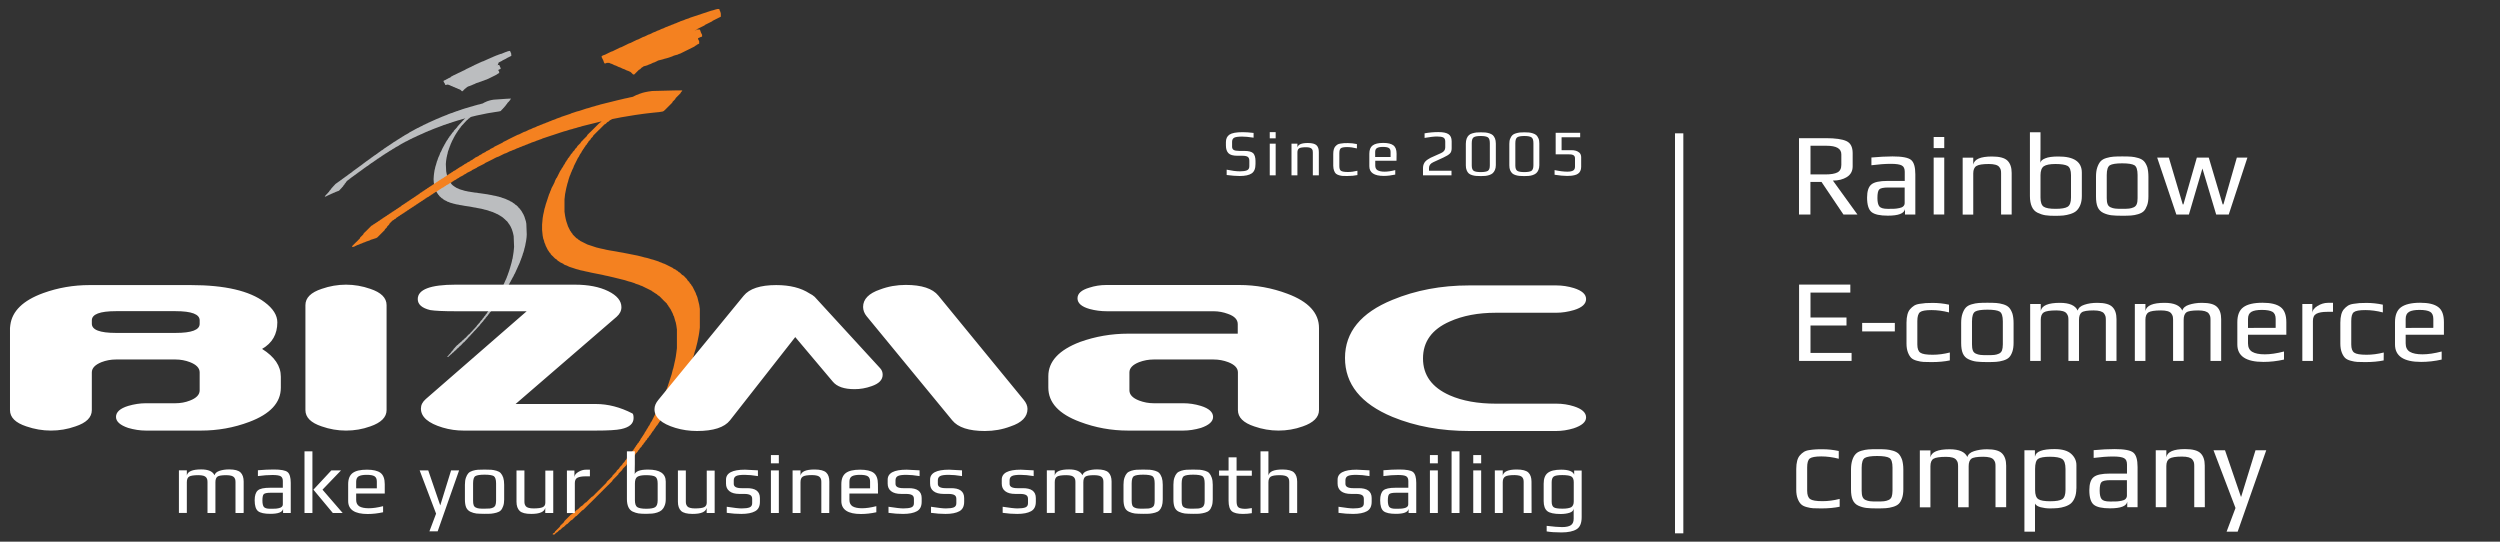 <svg version="1.1" id="Layer_1" xmlns="http://www.w3.org/2000/svg" x="0" y="0" width="300" height="65" viewBox="0 0 300 65" enable-background="new 0 0 300 65" xml:space="preserve"><rect x="0" y="0" width="300" height="65" fill="#333333" stroke="none"/><path fill="#BBBDBF" d="M60.92 6.16l-0.12 0.05 -0.16 0.05 -0.12 0.05 -0.12 0.05 -0.12 0.05 -0.12 0.05L60.04 6.48l-0.12 0.05L59.8 6.57l-0.12 0.05L59.56 6.66l-0.12 0.05 -0.12 0.05 -0.12 0.05 -0.08 0.04 -0.12 0.05 -0.12 0.05 -0.08 0.04 -0.12 0.05 -0.12 0.05 -0.08 0.04 -0.12 0.05 -0.08 0.04 -0.12 0.05 -0.08 0.04 -0.12 0.05L57.88 7.38l-0.12 0.05 -0.08 0.04 -0.12 0.05 -0.08 0.04 -0.08 0.04 -0.12 0.05 -0.08 0.04 -0.08 0.04 -0.12 0.05 -0.08 0.04 -0.08 0.05 -0.12 0.05 -0.08 0.04L56.57 8l-0.08 0.04 -0.12 0.05 -0.08 0.04 -0.08 0.04 -0.08 0.04 -0.12 0.05L55.93 8.31l-0.08 0.04L55.77 8.4l-0.08 0.04 -0.12 0.05 -0.08 0.04 -0.08 0.04 -0.08 0.04 -0.08 0.04 -0.08 0.04 -0.12 0.05 -0.08 0.04 -0.08 0.04 -0.08 0.04 -0.08 0.04 -0.08 0.04 -0.08 0.04 -0.12 0.05 -0.08 0.04 -0.08 0.05 -0.08 0.04 -0.08 0.04L54.06 9.28l-0.08 0.04L53.86 9.37l-0.08 0.04 -0.08 0.05 -0.08 0.04 -0.08 0.04L53.46 9.59l-0.12 0.05L53.26 9.68l-0.04 0.04 0 0.04 0.04 0.08 0.04 0.08L53.36 10l0.05 0.12 0.04 0.08 0.08 0 0.08-0.04 0.16-0.01 0.08 0.04 0.13 0.04 0.08 0.04 0.08 0.04 0.12 0.04 0.08 0.04 0.08 0.04 0.12 0.04 0.08 0.04 0.08 0.04 0.12 0.04 0.08 0.04 0.08 0.04 0.12 0.04 0.08 0.04 0.08 0.04 0.04 0.04 0.04 0.04 0.04 0.04 0.04 0.04 0.08 0 0.04-0.04 0.04-0.04 0.04-0.04 0.04-0.04 0.04-0.04 0.04-0.04 0.04-0.04 0.04-0.04 0.08-0.04 0.04-0.04 0.04-0.04 0.04-0.04 0.08-0.04 0.04-0.04 0.16-0.05 0.12-0.04 0.08-0.04 0.12-0.04 0.08-0.04 0.08-0.04 0.12-0.04 0.08-0.04 0.08-0.04 0.08-0.04 0.16-0.05 0.16-0.05 0.12-0.05 0.16-0.05 0.12-0.05 0.12-0.04 0.12-0.04 0.08-0.04 0.12-0.04 0.12-0.04 0.08-0.04 0.12-0.05 0.08-0.04 0.08-0.04 0.08-0.04 0.08-0.04 0.08-0.04 0.08-0.04 0.08-0.04 0.08-0.04 0.08-0.04 0.08-0.04 0.08-0.04 0.08-0.04 0.04-0.04 0.08-0.04 0.04-0.04 0.08-0.04 0.08-0.04 -0.01-0.16 -0.04-0.08 -0.06-0.09 0-0.04 0.08-0.04 0.08-0.04 0.12-0.04 0-0.12 -0.04-0.08 -0.04-0.08 -0.05-0.12 -0.04-0.08 -0.16 0.01 -0.08 0.04 -0.12 0.05 0.08-0.04 0.08-0.04 0.04-0.04L59.84 7.5l0.08-0.04 0.08-0.04 0.08-0.04 0.08-0.04 0.08-0.04 0.04-0.04 0.08-0.04 0.08-0.04 0.08-0.04 0.08-0.04 0.08-0.04 0.08-0.04 0.04-0.04 0.08-0.04 0.08-0.04 0.08-0.04 0.08-0.04 0.08-0.04 0.08-0.04 0.08-0.04L61.34 6.42l-0.05-0.12L61.25 6.23l-0.04-0.12 -0.12 0.01L60.92 6.16zM59.56 7.67l-0.08 0.04L59.56 7.67zM59.48 7.72l-0.09 0.03L59.48 7.72z"/><polygon fill="#BBBDBF" points="59.24 11.96 58.95 12.01 58.75 12.06 58.59 12.11 58.47 12.15 58.35 12.2 58.27 12.24 58.15 12.29 58.07 12.33 57.99 12.38 57.91 12.42 57.71 12.47 57.55 12.52 57.35 12.56 57.19 12.61 56.99 12.66 56.83 12.71 56.67 12.76 56.51 12.8 56.35 12.85 56.18 12.9 56.02 12.95 55.86 12.99 55.7 13.04 55.58 13.08 55.42 13.13 55.3 13.18 55.14 13.23 55.02 13.27 54.9 13.32 54.74 13.36 54.62 13.41 54.5 13.45 54.38 13.5 54.26 13.55 54.1 13.59 53.98 13.64 53.86 13.68 53.74 13.73 53.66 13.77 53.54 13.82 53.42 13.86 53.3 13.91 53.18 13.96 53.06 14 52.98 14.04 52.86 14.09 52.74 14.14 52.66 14.18 52.54 14.23 52.42 14.27 52.34 14.31 52.22 14.36 52.14 14.4 52.02 14.45 51.94 14.49 51.82 14.54 51.74 14.58 51.62 14.63 51.54 14.67 51.42 14.72 51.34 14.76 51.26 14.81 51.14 14.85 51.06 14.9 50.98 14.94 50.86 14.98 50.78 15.03 50.71 15.07 50.63 15.12 50.51 15.16 50.43 15.21 50.35 15.25 50.27 15.29 50.19 15.34 50.07 15.38 49.99 15.43 49.91 15.47 49.83 15.51 49.75 15.56 49.67 15.6 49.59 15.65 49.51 15.69 49.43 15.73 49.35 15.78 49.27 15.82 49.19 15.86 49.11 15.91 49.07 15.95 49 15.99 48.92 16.04 48.84 16.08 48.76 16.13 48.68 16.17 48.6 16.21 48.52 16.26 48.48 16.3 48.4 16.34 48.32 16.39 48.24 16.43 48.2 16.47 48.12 16.52 48.04 16.56 47.96 16.61 47.92 16.65 47.85 16.69 47.77 16.73 47.69 16.78 47.65 16.82 47.57 16.86 47.49 16.91 47.45 16.95 47.37 16.99 47.29 17.04 47.21 17.08 47.17 17.12 47.09 17.17 47.05 17.21 46.97 17.25 46.89 17.3 46.86 17.34 46.78 17.38 46.7 17.43 46.66 17.47 46.58 17.51 46.5 17.56 46.46 17.6 46.38 17.64 46.34 17.68 46.26 17.73 46.18 17.77 46.14 17.81 46.06 17.86 46.03 17.9 45.95 17.94 45.91 17.99 45.83 18.03 45.75 18.07 45.71 18.12 45.63 18.16 45.59 18.2 45.51 18.25 45.47 18.29 45.39 18.33 45.35 18.38 45.27 18.42 45.24 18.46 45.16 18.5 45.12 18.55 45.04 18.59 44.96 18.63 44.92 18.68 44.84 18.72 44.8 18.76 44.72 18.81 44.68 18.85 44.6 18.89 44.56 18.93 44.49 18.98 44.45 19.02 44.37 19.06 44.33 19.11 44.25 19.15 44.21 19.19 44.13 19.24 44.09 19.28 44.01 19.32 43.97 19.36 43.89 19.41 43.85 19.45 43.77 19.49 43.74 19.54 43.66 19.58 43.62 19.62 43.54 19.67 43.5 19.71 43.46 19.75 43.38 19.79 43.34 19.84 43.26 19.88 43.22 19.92 43.14 19.96 43.11 20.01 43.03 20.05 42.99 20.09 42.91 20.14 42.87 20.18 42.79 20.22 42.75 20.27 42.67 20.31 42.63 20.35 42.55 20.4 42.51 20.44 42.43 20.48 42.4 20.52 42.32 20.57 42.28 20.61 42.24 20.65 42.16 20.7 42.12 20.74 42.04 20.78 42 20.82 41.92 20.87 41.88 20.91 41.8 20.95 41.77 20.99 41.69 21.04 41.65 21.08 41.57 21.13 41.53 21.17 41.45 21.21 41.41 21.25 41.33 21.3 41.29 21.34 41.21 21.38 41.17 21.43 41.09 21.47 41.05 21.51 40.98 21.56 40.94 21.6 40.85 21.64 40.82 21.68 40.74 21.73 40.7 21.77 40.62 21.81 40.58 21.85 40.5 21.9 40.46 21.94 40.38 21.98 40.34 22.03 40.26 22.07 40.23 22.11 40.19 22.15 40.15 22.2 40.11 22.24 40.07 22.28 40.03 22.32 39.99 22.37 39.95 22.41 39.92 22.45 39.88 22.49 39.84 22.53 39.8 22.58 39.76 22.62 39.72 22.7 39.68 22.74 39.64 22.79 39.6 22.83 39.57 22.87 39.53 22.91 39.49 22.99 39.45 23.04 39.41 23.08 39.37 23.12 39.34 23.16 39.3 23.2 39.26 23.25 39.22 23.29 39.18 23.33 39.14 23.37 39.1 23.42 39.06 23.46 39.02 23.5 38.98 23.54 38.99 23.58 39.11 23.58 39.19 23.53 39.27 23.49 39.35 23.45 39.47 23.4 39.55 23.36 39.67 23.31 39.74 23.27 39.87 23.22 39.95 23.18 40.06 23.13 40.19 23.09 40.26 23.04 40.38 23 40.5 22.95 40.63 22.91 40.7 22.86 40.74 22.82 40.78 22.78 40.82 22.74 40.86 22.69 40.9 22.65 40.94 22.61 40.98 22.57 41.02 22.52 41.05 22.48 41.09 22.44 41.13 22.4 41.17 22.36 41.21 22.27 41.25 22.23 41.29 22.19 41.33 22.15 41.36 22.06 41.4 22.02 41.44 21.98 41.48 21.94 41.52 21.86 41.56 21.81 41.59 21.77 41.63 21.73 41.67 21.69 41.71 21.65 41.79 21.6 41.83 21.56 41.91 21.52 41.95 21.47 41.99 21.43 42.07 21.39 42.1 21.35 42.18 21.3 42.22 21.26 42.3 21.22 42.34 21.17 42.42 21.13 42.46 21.09 42.54 21.04 42.58 21 42.66 20.96 42.7 20.92 42.78 20.87 42.81 20.83 42.89 20.79 42.93 20.74 43.01 20.7 43.05 20.66 43.13 20.61 43.17 20.57 43.25 20.53 43.29 20.49 43.37 20.44 43.41 20.4 43.49 20.36 43.52 20.31 43.6 20.27 43.64 20.23 43.72 20.18 43.76 20.14 43.84 20.1 43.88 20.06 43.96 20.01 44 19.97 44.08 19.93 44.16 19.88 44.2 19.84 44.28 19.8 44.31 19.75 44.39 19.71 44.43 19.67 44.51 19.62 44.55 19.58 44.63 19.54 44.71 19.49 44.75 19.45 44.83 19.41 44.87 19.37 44.95 19.32 44.99 19.28 45.07 19.24 45.15 19.19 45.18 19.15 45.26 19.11 45.3 19.06 45.38 19.02 45.46 18.98 45.5 18.93 45.58 18.89 45.66 18.85 45.7 18.81 45.78 18.76 45.82 18.72 45.9 18.67 45.98 18.63 46.01 18.59 46.09 18.55 46.17 18.5 46.21 18.46 46.29 18.42 46.37 18.37 46.45 18.33 46.49 18.29 46.57 18.24 46.65 18.2 46.69 18.16 46.77 18.11 46.85 18.07 46.93 18.02 47.01 17.98 47.04 17.94 47.12 17.9 47.2 17.85 47.28 17.81 47.36 17.76 47.4 17.72 47.48 17.68 47.56 17.63 47.64 17.59 47.72 17.55 47.8 17.5 47.88 17.46 47.92 17.42 48 17.37 48.08 17.33 48.16 17.28 48.23 17.24 48.31 17.2 48.39 17.15 48.47 17.11 48.55 17.07 48.63 17.02 48.71 16.98 48.83 16.93 48.91 16.89 48.99 16.84 49.07 16.8 49.15 16.76 49.23 16.71 49.35 16.67 49.43 16.62 49.51 16.58 49.59 16.54 49.71 16.49 49.79 16.45 49.91 16.4 49.99 16.36 50.07 16.31 50.19 16.27 50.27 16.22 50.39 16.18 50.47 16.13 50.59 16.09 50.67 16.05 50.79 16 50.86 15.96 50.98 15.91 51.06 15.87 51.18 15.82 51.3 15.78 51.38 15.73 51.5 15.69 51.62 15.64 51.74 15.6 51.82 15.55 51.94 15.51 52.06 15.46 52.18 15.41 52.3 15.37 52.42 15.32 52.54 15.28 52.66 15.23 52.78 15.19 52.9 15.14 53.02 15.1 53.14 15.05 53.26 15 53.43 14.96 53.54 14.91 53.67 14.87 53.83 14.82 53.95 14.77 54.11 14.73 54.23 14.68 54.39 14.63 54.51 14.59 54.67 14.54 54.83 14.49 54.99 14.44 55.15 14.4 55.31 14.35 55.47 14.3 55.63 14.26 55.79 14.21 55.83 14.21 55.79 14.25 55.72 14.29 55.68 14.34 55.64 14.38 55.6 14.42 55.56 14.46 55.52 14.5 55.48 14.55 55.44 14.59 55.4 14.63 55.37 14.67 55.33 14.72 55.29 14.76 55.25 14.8 55.21 14.84 55.17 14.88 55.13 14.93 55.09 14.97 55.05 15.01 55.02 15.05 54.98 15.09 54.94 15.14 54.9 15.18 54.86 15.26 54.82 15.3 54.78 15.35 54.74 15.39 54.71 15.43 54.67 15.47 54.63 15.51 54.59 15.55 54.55 15.6 54.51 15.64 54.47 15.68 54.44 15.76 54.4 15.81 54.36 15.85 54.32 15.89 54.28 15.93 54.24 15.98 54.2 16.06 54.17 16.1 54.13 16.14 54.09 16.18 54.05 16.27 54.01 16.31 53.97 16.35 53.93 16.39 53.9 16.48 53.86 16.52 53.82 16.56 53.78 16.64 53.74 16.68 53.71 16.77 53.67 16.81 53.63 16.85 53.59 16.93 53.55 16.98 53.51 17.06 53.48 17.1 53.44 17.18 53.4 17.27 53.36 17.31 53.32 17.39 53.29 17.47 53.25 17.51 53.21 17.6 53.17 17.68 53.14 17.72 53.1 17.8 53.06 17.89 53.02 17.97 52.99 18.05 52.95 18.13 52.91 18.22 52.87 18.26 52.84 18.34 52.8 18.42 52.76 18.55 52.73 18.63 52.69 18.71 52.65 18.8 52.61 18.88 52.58 18.96 52.54 19.08 52.51 19.17 52.47 19.29 52.43 19.37 52.4 19.49 52.36 19.62 52.33 19.74 52.29 19.86 52.25 19.99 52.22 20.11 52.19 20.27 52.15 20.4 52.12 20.6 52.09 20.8 52.06 21.05 52.03 21.49 52.05 21.86 52.11 22.26 52.16 22.46 52.2 22.58 52.25 22.74 52.29 22.82 52.34 22.94 52.38 23.02 52.43 23.1 52.47 23.17 52.52 23.25 52.56 23.29 52.6 23.37 52.64 23.41 52.69 23.45 52.73 23.53 52.77 23.57 52.81 23.6 52.86 23.64 52.9 23.68 52.94 23.72 52.98 23.76 53.03 23.8 53.11 23.83 53.15 23.87 53.19 23.91 53.24 23.95 53.32 23.99 53.36 24.03 53.44 24.06 53.53 24.1 53.61 24.14 53.65 24.18 53.73 24.21 53.86 24.25 53.94 24.29 54.02 24.32 54.15 24.36 54.27 24.39 54.39 24.43 54.52 24.46 54.68 24.5 54.81 24.53 55.01 24.56 55.17 24.6 55.38 24.63 55.54 24.66 55.75 24.7 55.95 24.73 56.16 24.76 56.36 24.79 56.53 24.82 56.73 24.86 56.89 24.89 57.1 24.92 57.26 24.96 57.43 24.99 57.59 25.02 57.76 25.05 57.92 25.09 58.04 25.12 58.17 25.16 58.33 25.19 58.46 25.23 58.58 25.26 58.66 25.3 58.78 25.34 58.91 25.37 58.99 25.41 59.11 25.44 59.2 25.48 59.28 25.52 59.36 25.55 59.45 25.59 59.53 25.63 59.61 25.67 59.69 25.7 59.78 25.74 59.82 25.78 59.9 25.81 59.94 25.85 60.03 25.89 60.07 25.93 60.15 25.97 60.2 26 60.24 26.04 60.32 26.08 60.36 26.12 60.41 26.16 60.45 26.2 60.49 26.24 60.53 26.27 60.58 26.31 60.62 26.35 60.66 26.39 60.7 26.43 60.74 26.47 60.79 26.51 60.83 26.54 60.87 26.58 60.92 26.66 60.96 26.7 61 26.78 61.04 26.82 61.09 26.9 61.13 26.94 61.17 27.02 61.22 27.09 61.26 27.17 61.31 27.25 61.35 27.37 61.4 27.45 61.44 27.57 61.49 27.73 61.53 27.85 61.58 28.05 61.64 28.33 61.69 29.63 61.66 29.95 61.63 30.24 61.6 30.44 61.57 30.64 61.54 30.81 61.51 31.01 61.47 31.13 61.44 31.29 61.4 31.46 61.37 31.58 61.33 31.71 61.3 31.83 61.26 31.95 61.23 32.07 61.19 32.2 61.15 32.32 61.12 32.44 61.08 32.52 61.05 32.65 61.01 32.73 60.97 32.85 60.94 32.94 60.9 33.06 60.86 33.14 60.83 33.23 60.79 33.35 60.75 33.43 60.72 33.51 60.68 33.59 60.64 33.67 60.6 33.76 60.57 33.84 60.53 33.92 60.49 34.01 60.46 34.09 60.42 34.17 60.38 34.25 60.34 34.34 60.31 34.42 60.27 34.5 60.23 34.58 60.2 34.67 60.16 34.75 60.12 34.79 60.08 34.87 60.05 34.96 60.01 35.04 59.97 35.08 59.93 35.16 59.89 35.24 59.86 35.29 59.82 35.37 59.78 35.45 59.74 35.49 59.7 35.58 59.67 35.66 59.63 35.7 59.59 35.78 59.55 35.83 59.52 35.91 59.48 35.95 59.44 36.03 59.4 36.12 59.36 36.16 59.33 36.24 59.29 36.28 59.25 36.33 59.21 36.41 59.17 36.45 59.14 36.53 59.1 36.57 59.06 36.66 59.02 36.7 58.98 36.78 58.94 36.82 58.91 36.87 58.87 36.95 58.83 36.99 58.79 37.03 58.75 37.12 58.71 37.16 58.68 37.2 58.64 37.28 58.6 37.32 58.56 37.37 58.52 37.45 58.48 37.49 58.45 37.53 58.41 37.62 58.37 37.66 58.33 37.7 58.29 37.74 58.25 37.83 58.22 37.87 58.18 37.91 58.14 37.95 58.1 37.99 58.06 38.08 58.02 38.12 57.98 38.16 57.95 38.2 57.91 38.24 57.87 38.33 57.83 38.37 57.79 38.41 57.75 38.45 57.71 38.49 57.67 38.54 57.64 38.58 57.6 38.66 57.56 38.7 57.52 38.75 57.48 38.79 57.44 38.83 57.41 38.87 57.37 38.92 57.33 38.96 57.29 39 57.25 39.04 57.21 39.12 57.17 39.17 57.13 39.21 57.1 39.25 57.06 39.29 57.02 39.33 56.98 39.38 56.94 39.42 56.9 39.46 56.86 39.5 56.82 39.55 56.78 39.59 56.75 39.63 56.71 39.67 56.67 39.71 56.63 39.76 56.59 39.8 56.55 39.84 56.51 39.88 56.47 39.92 56.43 39.97 56.4 40.01 56.36 40.05 56.32 40.09 56.24 40.14 56.2 40.18 56.16 40.22 56.12 40.26 56.08 40.31 56.04 40.35 56 40.39 55.97 40.43 55.93 40.47 55.89 40.52 55.81 40.56 55.77 40.6 55.73 40.65 55.69 40.69 55.65 40.73 55.61 40.77 55.53 40.81 55.5 40.85 55.46 40.9 55.42 40.94 55.38 40.98 55.34 41.02 55.26 41.07 55.22 41.11 55.18 41.15 55.14 41.19 55.06 41.24 55.03 41.28 54.99 41.32 54.95 41.37 54.87 41.41 54.83 41.45 54.79 41.49 54.75 41.53 54.71 41.58 54.67 41.62 54.63 41.66 54.6 41.7 54.56 41.75 54.52 41.79 54.48 41.83 54.44 41.87 54.4 41.95 54.37 42 54.33 42.04 54.29 42.08 54.25 42.12 54.21 42.17 54.17 42.21 54.13 42.29 54.09 42.33 54.06 42.37 54.02 42.42 53.98 42.46 53.94 42.5 53.9 42.54 53.86 42.58 53.82 42.63 53.78 42.71 53.71 42.75 53.67 42.8 53.67 42.83 53.79 42.83 53.83 42.79 53.87 42.75 53.91 42.7 53.99 42.66 54.02 42.62 54.06 42.58 54.1 42.53 54.18 42.49 54.22 42.45 54.26 42.4 54.3 42.36 54.34 42.32 54.42 42.28 54.46 42.23 54.5 42.19 54.53 42.15 54.57 42.11 54.65 42.06 54.69 42.02 54.73 41.98 54.77 41.94 54.81 41.9 54.85 41.85 54.88 41.81 54.96 41.77 55 41.73 55.04 41.69 55.08 41.64 55.12 41.6 55.16 41.56 55.2 41.52 55.28 41.47 55.32 41.43 55.36 41.39 55.39 41.35 55.43 41.31 55.47 41.26 55.51 41.22 55.55 41.18 55.59 41.14 55.63 41.09 55.71 41.05 55.75 41.01 55.78 40.97 55.82 40.92 55.86 40.88 55.9 40.84 55.94 40.8 55.98 40.76 56.02 40.71 56.06 40.67 56.1 40.63 56.14 40.59 56.17 40.54 56.21 40.5 56.25 40.46 56.29 40.42 56.33 40.38 56.37 40.33 56.41 40.29 56.45 40.25 56.49 40.21 56.52 40.17 56.56 40.12 56.6 40.08 56.64 40.04 56.68 40 56.72 39.95 56.76 39.91 56.8 39.87 56.83 39.83 56.87 39.78 56.91 39.74 56.95 39.7 56.99 39.66 57.03 39.62 57.07 39.58 57.11 39.53 57.15 39.49 57.19 39.45 57.22 39.41 57.26 39.36 57.3 39.32 57.34 39.28 57.38 39.24 57.42 39.2 57.46 39.15 57.5 39.11 57.54 39.07 57.57 39.03 57.61 38.99 57.65 38.9 57.69 38.86 57.73 38.82 57.77 38.78 57.81 38.73 57.84 38.69 57.88 38.65 57.92 38.61 57.96 38.57 58 38.52 58.04 38.44 58.08 38.4 58.12 38.35 58.15 38.31 58.19 38.27 58.23 38.23 58.27 38.19 58.31 38.1 58.35 38.06 58.39 38.02 58.42 37.98 58.46 37.94 58.5 37.9 58.54 37.85 58.58 37.77 58.62 37.73 58.66 37.69 58.69 37.65 58.73 37.6 58.77 37.52 58.81 37.48 58.85 37.44 58.89 37.4 58.93 37.35 58.96 37.27 59 37.23 59.04 37.19 59.08 37.14 59.12 37.1 59.16 37.02 59.2 36.98 59.23 36.93 59.27 36.89 59.31 36.81 59.35 36.77 59.39 36.73 59.43 36.64 59.46 36.6 59.5 36.56 59.54 36.52 59.58 36.43 59.62 36.39 59.66 36.35 59.69 36.27 59.73 36.23 59.77 36.18 59.81 36.1 59.85 36.06 59.89 36.02 59.92 35.93 59.96 35.89 60 35.85 60.04 35.77 60.08 35.73 60.12 35.68 60.15 35.6 60.19 35.56 60.23 35.48 60.27 35.43 60.31 35.39 60.34 35.31 60.38 35.27 60.42 35.18 60.46 35.14 60.5 35.06 60.54 35.02 60.58 34.98 60.61 34.89 60.65 34.85 60.69 34.77 60.73 34.73 60.76 34.64 60.8 34.6 60.84 34.52 60.88 34.48 60.92 34.39 60.96 34.35 60.99 34.27 61.03 34.19 61.07 34.15 61.1 34.06 61.14 34.02 61.18 33.94 61.22 33.85 61.26 33.81 61.29 33.73 61.33 33.65 61.37 33.6 61.41 33.52 61.44 33.44 61.48 33.4 61.52 33.31 61.56 33.23 61.6 33.19 61.63 33.11 61.67 33.03 61.71 32.94 61.75 32.86 61.79 32.82 61.82 32.74 61.86 32.65 61.9 32.57 61.93 32.49 61.97 32.41 62.01 32.32 62.05 32.24 62.08 32.16 62.12 32.08 62.16 31.99 62.19 31.91 62.23 31.83 62.27 31.75 62.31 31.66 62.34 31.58 62.38 31.5 62.42 31.38 62.45 31.29 62.49 31.21 62.53 31.09 62.56 31 62.6 30.92 62.63 30.8 62.67 30.72 62.71 30.59 62.74 30.47 62.78 30.35 62.82 30.27 62.85 30.14 62.89 30.02 62.92 29.86 62.96 29.73 62.99 29.61 63.03 29.45 63.06 29.28 63.09 29.12 63.13 28.92 63.16 28.71 63.19 28.47 63.21 28.14 63.16 26.85 63.11 26.57 63.06 26.41 63.01 26.25 62.96 26.09 62.92 25.97 62.88 25.89 62.83 25.77 62.79 25.69 62.74 25.61 62.7 25.53 62.65 25.46 62.61 25.38 62.57 25.3 62.52 25.26 62.48 25.18 62.44 25.14 62.39 25.1 62.35 25.02 62.31 24.98 62.27 24.95 62.22 24.91 62.18 24.83 62.14 24.79 62.09 24.75 62.05 24.71 62.01 24.67 61.97 24.64 61.93 24.6 61.84 24.56 61.8 24.52 61.76 24.48 61.72 24.44 61.67 24.4 61.59 24.37 61.55 24.33 61.51 24.29 61.42 24.25 61.38 24.21 61.3 24.18 61.21 24.14 61.17 24.1 61.09 24.06 61.01 24.03 60.92 23.99 60.84 23.95 60.76 23.92 60.68 23.88 60.59 23.84 60.47 23.81 60.39 23.77 60.26 23.74 60.18 23.7 60.06 23.66 59.93 23.63 59.81 23.59 59.65 23.56 59.52 23.52 59.36 23.49 59.19 23.46 59.03 23.42 58.87 23.39 58.7 23.36 58.5 23.32 58.29 23.29 58.09 23.26 57.88 23.23 57.68 23.2 57.43 23.17 57.23 23.13 56.98 23.11 56.74 23.07 56.53 23.04 56.37 23.01 56.16 22.98 56 22.94 55.84 22.91 55.71 22.88 55.59 22.84 55.46 22.8 55.34 22.77 55.22 22.73 55.13 22.7 55.05 22.66 54.97 22.62 54.89 22.59 54.8 22.55 54.72 22.51 54.68 22.47 54.6 22.44 54.55 22.4 54.51 22.36 54.43 22.32 54.39 22.28 54.34 22.25 54.3 22.21 54.26 22.17 54.22 22.13 54.17 22.09 54.13 22.01 54.09 21.97 54.04 21.89 54 21.85 53.96 21.78 53.91 21.7 53.87 21.62 53.83 21.54 53.78 21.42 53.73 21.3 53.69 21.18 53.64 21.02 53.59 20.82 53.54 20.54 53.5 19.69 53.53 19.32 53.56 19.12 53.59 18.92 53.63 18.75 53.66 18.59 53.7 18.47 53.73 18.3 53.76 18.18 53.8 18.06 53.84 17.98 53.87 17.85 53.91 17.77 53.95 17.65 53.98 17.56 54.02 17.48 54.06 17.36 54.09 17.28 54.13 17.19 54.17 17.11 54.2 17.03 54.24 16.95 54.28 16.86 54.32 16.78 54.35 16.74 54.39 16.66 54.43 16.57 54.47 16.49 54.5 16.45 54.54 16.37 54.58 16.28 54.62 16.24 54.65 16.16 54.69 16.12 54.73 16.04 54.77 15.99 54.81 15.91 54.85 15.87 54.88 15.83 54.92 15.74 54.96 15.7 55 15.62 55.04 15.58 55.08 15.54 55.12 15.49 55.15 15.41 55.19 15.37 55.23 15.33 55.27 15.28 55.31 15.2 55.35 15.16 55.38 15.12 55.42 15.08 55.46 15.03 55.5 14.99 55.54 14.95 55.58 14.91 55.62 14.86 55.66 14.82 55.69 14.78 55.73 14.74 55.77 14.7 55.81 14.65 55.85 14.61 55.89 14.57 55.93 14.53 55.97 14.49 56.01 14.44 56.04 14.4 56.13 14.36 56.16 14.32 56.2 14.27 56.24 14.23 56.32 14.19 56.36 14.15 56.4 14.1 56.48 14.06 56.56 14.02 56.76 13.97 56.96 13.92 57.16 13.87 57.4 13.82 57.65 13.77 57.89 13.72 58.13 13.67 58.41 13.61 58.69 13.56 59.02 13.51 59.38 13.45 59.78 13.39 60.03 13.34 60.11 13.3 60.14 13.26 60.18 13.21 60.22 13.17 60.26 13.13 60.3 13.09 60.34 13.05 60.38 13 60.42 12.96 60.46 12.92 60.5 12.88 60.53 12.83 60.57 12.79 60.61 12.75 60.65 12.71 60.69 12.63 60.73 12.58 60.77 12.54 60.8 12.5 60.84 12.46 60.88 12.38 60.92 12.33 60.96 12.29 61 12.25 61.04 12.21 61.08 12.17 61.11 12.12 61.15 12.08 61.19 12.04 61.23 11.96 61.27 11.91 61.31 11.87 61.3 11.83 60.82 11.85 "/><path fill="#F48120" d="M85.82 1.15l-0.21 0.07 -0.28 0.07 -0.21 0.07L84.9 1.43 84.69 1.5l-0.21 0.07 -0.21 0.07 -0.21 0.07 -0.21 0.07 -0.21 0.07 -0.21 0.07 -0.21 0.07 -0.21 0.07 -0.21 0.07 -0.14 0.07L82.43 2.27l-0.21 0.07 -0.14 0.07 -0.21 0.07 -0.21 0.07 -0.14 0.07L81.3 2.7l-0.14 0.07 -0.21 0.07 -0.14 0.07 -0.21 0.07 -0.14 0.07 -0.21 0.07L80.1 3.19l-0.21 0.07 -0.14 0.07 -0.14 0.07 -0.21 0.07L79.25 3.54l-0.14 0.07L78.9 3.68l-0.14 0.07 -0.14 0.07 -0.21 0.07 -0.14 0.07 -0.14 0.07 -0.14 0.07 -0.21 0.07 -0.14 0.07 -0.14 0.07 -0.14 0.07 -0.21 0.07 -0.14 0.07 -0.14 0.07 -0.14 0.07 -0.14 0.07 -0.21 0.07 -0.14 0.07 -0.14 0.07 -0.14 0.07 -0.14 0.07 -0.14 0.07 -0.21 0.07 -0.14 0.07 -0.14 0.07 -0.14 0.07L74.87 5.51l-0.14 0.07 -0.14 0.07 -0.21 0.07 -0.14 0.07 -0.14 0.07 -0.14 0.07L73.81 6 73.67 6.07l-0.14 0.07 -0.21 0.07 -0.14 0.07L73.03 6.35l-0.14 0.07 -0.14 0.07L72.61 6.56l-0.21 0.07 -0.14 0.07 -0.07 0.07v0.07l0.07 0.14 0.07 0.14 0.07 0.14 0.07 0.21 0.07 0.14h0.14l0.14-0.07h0.28l0.14 0.07 0.21 0.07 0.14 0.07 0.14 0.07 0.21 0.07 0.14 0.07 0.14 0.07 0.21 0.07 0.14 0.07 0.14 0.07 0.21 0.07 0.14 0.07 0.14 0.07 0.21 0.07 0.14 0.07 0.14 0.07 0.07 0.07 0.07 0.07 0.07 0.07 0.07 0.07h0.14l0.07-0.07 0.07-0.07 0.07-0.07 0.07-0.07 0.07-0.07 0.07-0.07 0.07-0.07 0.07-0.07 0.14-0.07 0.07-0.07 0.07-0.07 0.07-0.07 0.14-0.07 0.07-0.07 0.28-0.07 0.21-0.07 0.14-0.07 0.21-0.07 0.14-0.07 0.14-0.07 0.21-0.07 0.14-0.07 0.14-0.07 0.14-0.07 0.28-0.07 0.28-0.07 0.21-0.07 0.28-0.07 0.21-0.07 0.21-0.07 0.21-0.07 0.14-0.07 0.21-0.07L81.3 6.56l0.14-0.07 0.21-0.07 0.14-0.07 0.14-0.07 0.14-0.07 0.14-0.07 0.14-0.07L82.5 6l0.14-0.07 0.14-0.07 0.14-0.07 0.14-0.07 0.14-0.07 0.14-0.07 0.07-0.07 0.14-0.07 0.07-0.07 0.14-0.07 0.14-0.07V4.95l-0.07-0.14 -0.07-0.14v-0.07l0.14-0.07 0.14-0.07 0.21-0.07v-0.21l-0.07-0.14 -0.07-0.14 -0.07-0.21L83.98 3.54H83.7l-0.14 0.07 -0.21 0.07 0.14-0.07 0.14-0.07 0.07-0.07 0.14-0.07 0.14-0.07 0.14-0.07 0.14-0.07 0.14-0.07 0.14-0.07 0.07-0.07 0.14-0.07 0.14-0.07 0.14-0.07 0.14-0.07 0.14-0.07 0.14-0.07 0.07-0.07 0.14-0.07 0.14-0.07 0.14-0.07 0.14-0.07 0.14-0.07 0.14-0.07 0.14-0.07V1.64L86.45 1.43l-0.07-0.14 -0.07-0.21h-0.21L85.82 1.15zM83.35 3.68l-0.14 0.07L83.35 3.68zM83.21 3.75l-0.15 0.04L83.21 3.75z"/><polygon fill="#F48120" points="78.26 10.92 77.77 10.99 77.41 11.06 77.13 11.13 76.92 11.2 76.71 11.27 76.57 11.34 76.35 11.41 76.21 11.48 76.07 11.55 75.93 11.62 75.58 11.69 75.29 11.76 74.94 11.83 74.66 11.9 74.31 11.98 74.02 12.05 73.74 12.12 73.46 12.19 73.18 12.26 72.89 12.33 72.61 12.4 72.33 12.47 72.05 12.54 71.83 12.61 71.55 12.68 71.34 12.75 71.06 12.82 70.85 12.89 70.63 12.96 70.35 13.03 70.14 13.1 69.93 13.17 69.72 13.24 69.5 13.31 69.22 13.38 69.01 13.45 68.8 13.52 68.58 13.59 68.44 13.66 68.23 13.73 68.02 13.8 67.81 13.87 67.6 13.94 67.38 14.01 67.24 14.08 67.03 14.15 66.82 14.22 66.68 14.29 66.47 14.37 66.25 14.44 66.11 14.51 65.9 14.58 65.76 14.65 65.55 14.72 65.41 14.79 65.19 14.86 65.05 14.93 64.84 15 64.7 15.07 64.49 15.14 64.35 15.21 64.21 15.28 63.99 15.35 63.85 15.42 63.71 15.49 63.5 15.56 63.36 15.63 63.22 15.7 63.08 15.77 62.86 15.84 62.72 15.91 62.58 15.98 62.44 16.05 62.3 16.12 62.09 16.19 61.95 16.26 61.81 16.33 61.66 16.4 61.52 16.47 61.38 16.54 61.24 16.61 61.1 16.68 60.96 16.75 60.82 16.83 60.68 16.9 60.53 16.97 60.39 17.04 60.32 17.11 60.18 17.18 60.04 17.25 59.9 17.32 59.76 17.39 59.62 17.46 59.47 17.53 59.33 17.6 59.26 17.67 59.12 17.74 58.98 17.81 58.84 17.88 58.77 17.95 58.63 18.02 58.49 18.09 58.34 18.16 58.27 18.23 58.13 18.3 57.99 18.37 57.85 18.44 57.78 18.51 57.64 18.58 57.5 18.65 57.43 18.72 57.29 18.79 57.14 18.86 57 18.93 56.93 19 56.79 19.08 56.72 19.15 56.58 19.22 56.44 19.29 56.37 19.36 56.23 19.43 56.08 19.5 56.01 19.57 55.87 19.64 55.73 19.71 55.66 19.78 55.52 19.85 55.45 19.92 55.31 19.99 55.17 20.06 55.09 20.13 54.95 20.2 54.88 20.27 54.74 20.34 54.67 20.41 54.53 20.48 54.39 20.55 54.32 20.62 54.18 20.69 54.11 20.76 53.96 20.83 53.89 20.9 53.75 20.97 53.68 21.04 53.54 21.11 53.47 21.18 53.33 21.25 53.26 21.32 53.12 21.4 52.98 21.47 52.91 21.54 52.76 21.61 52.69 21.68 52.55 21.75 52.48 21.82 52.34 21.89 52.27 21.96 52.13 22.03 52.06 22.1 51.92 22.17 51.85 22.24 51.71 22.31 51.63 22.38 51.49 22.45 51.42 22.52 51.28 22.59 51.21 22.66 51.07 22.73 51 22.8 50.86 22.87 50.79 22.94 50.65 23.01 50.58 23.08 50.43 23.15 50.36 23.22 50.29 23.29 50.15 23.36 50.08 23.43 49.94 23.5 49.87 23.57 49.73 23.65 49.66 23.71 49.52 23.79 49.44 23.85 49.3 23.93 49.23 24 49.09 24.07 49.02 24.14 48.88 24.21 48.81 24.28 48.67 24.35 48.6 24.42 48.46 24.49 48.39 24.56 48.24 24.63 48.17 24.7 48.1 24.77 47.96 24.84 47.89 24.91 47.75 24.98 47.68 25.05 47.54 25.12 47.47 25.19 47.33 25.26 47.25 25.33 47.11 25.4 47.04 25.47 46.9 25.54 46.83 25.61 46.69 25.68 46.62 25.75 46.48 25.82 46.41 25.89 46.27 25.96 46.2 26.03 46.05 26.1 45.98 26.17 45.84 26.25 45.77 26.31 45.63 26.39 45.56 26.46 45.42 26.53 45.35 26.6 45.21 26.67 45.14 26.74 45 26.81 44.92 26.88 44.78 26.95 44.71 27.02 44.57 27.09 44.5 27.16 44.43 27.23 44.36 27.3 44.29 27.37 44.22 27.44 44.15 27.51 44.08 27.58 44.01 27.65 43.94 27.72 43.87 27.79 43.79 27.86 43.72 27.93 43.65 28 43.58 28.14 43.51 28.21 43.44 28.28 43.37 28.35 43.3 28.42 43.23 28.49 43.16 28.64 43.09 28.71 43.02 28.77 42.95 28.85 42.88 28.92 42.81 28.99 42.73 29.06 42.66 29.13 42.59 29.2 42.52 29.27 42.45 29.34 42.38 29.41 42.31 29.48 42.24 29.55 42.24 29.62 42.45 29.62 42.59 29.55 42.73 29.48 42.88 29.41 43.09 29.34 43.23 29.27 43.44 29.2 43.58 29.13 43.79 29.06 43.94 28.99 44.15 28.92 44.36 28.85 44.5 28.77 44.71 28.71 44.92 28.64 45.14 28.57 45.28 28.49 45.35 28.42 45.42 28.35 45.49 28.28 45.56 28.21 45.63 28.14 45.7 28.07 45.77 28 45.84 27.93 45.91 27.86 45.98 27.79 46.05 27.72 46.13 27.65 46.2 27.51 46.27 27.44 46.34 27.37 46.41 27.3 46.48 27.16 46.55 27.09 46.62 27.02 46.69 26.95 46.76 26.81 46.83 26.74 46.9 26.67 46.97 26.6 47.04 26.53 47.11 26.46 47.25 26.39 47.33 26.31 47.47 26.25 47.54 26.17 47.61 26.1 47.75 26.03 47.82 25.96 47.96 25.89 48.03 25.82 48.17 25.75 48.24 25.68 48.39 25.61 48.46 25.54 48.6 25.47 48.67 25.4 48.81 25.33 48.88 25.26 49.02 25.19 49.09 25.12 49.23 25.05 49.3 24.98 49.44 24.91 49.52 24.84 49.66 24.77 49.73 24.7 49.87 24.63 49.94 24.56 50.08 24.49 50.15 24.42 50.29 24.35 50.36 24.28 50.5 24.21 50.58 24.14 50.72 24.07 50.79 24 50.93 23.93 51 23.85 51.14 23.79 51.21 23.71 51.35 23.65 51.49 23.57 51.56 23.5 51.71 23.43 51.78 23.36 51.92 23.29 51.99 23.22 52.13 23.15 52.2 23.08 52.34 23.01 52.48 22.94 52.55 22.87 52.69 22.8 52.76 22.73 52.91 22.66 52.98 22.59 53.12 22.52 53.26 22.45 53.33 22.38 53.47 22.31 53.54 22.24 53.68 22.17 53.82 22.1 53.89 22.03 54.04 21.96 54.18 21.89 54.25 21.82 54.39 21.75 54.46 21.68 54.6 21.61 54.74 21.54 54.81 21.47 54.95 21.4 55.09 21.32 55.17 21.25 55.31 21.18 55.45 21.11 55.59 21.04 55.66 20.97 55.8 20.9 55.94 20.83 56.01 20.76 56.15 20.69 56.3 20.62 56.44 20.55 56.58 20.48 56.65 20.41 56.79 20.34 56.93 20.27 57.07 20.2 57.21 20.13 57.29 20.06 57.43 19.99 57.57 19.92 57.71 19.85 57.85 19.78 57.99 19.71 58.13 19.64 58.2 19.57 58.34 19.5 58.49 19.43 58.63 19.36 58.77 19.29 58.91 19.22 59.05 19.15 59.19 19.08 59.33 19 59.47 18.93 59.62 18.86 59.83 18.79 59.97 18.72 60.11 18.65 60.25 18.58 60.39 18.51 60.53 18.44 60.75 18.37 60.89 18.3 61.03 18.23 61.17 18.16 61.38 18.09 61.52 18.02 61.73 17.95 61.88 17.88 62.02 17.81 62.23 17.74 62.37 17.67 62.58 17.6 62.72 17.53 62.94 17.46 63.08 17.39 63.29 17.32 63.43 17.25 63.64 17.18 63.78 17.11 63.99 17.04 64.21 16.97 64.35 16.9 64.56 16.83 64.77 16.75 64.98 16.68 65.12 16.61 65.34 16.54 65.55 16.47 65.76 16.4 65.97 16.33 66.18 16.26 66.4 16.19 66.61 16.12 66.82 16.05 67.03 15.98 67.24 15.91 67.46 15.84 67.67 15.77 67.95 15.7 68.16 15.63 68.37 15.56 68.66 15.49 68.87 15.42 69.15 15.35 69.36 15.28 69.65 15.21 69.86 15.14 70.14 15.07 70.42 15 70.7 14.93 70.99 14.86 71.27 14.79 71.55 14.72 71.83 14.65 72.12 14.58 72.19 14.58 72.12 14.65 71.98 14.72 71.91 14.79 71.83 14.86 71.76 14.93 71.69 15 71.62 15.07 71.55 15.14 71.48 15.21 71.41 15.28 71.34 15.35 71.27 15.42 71.2 15.49 71.13 15.56 71.06 15.63 70.99 15.7 70.92 15.77 70.85 15.84 70.77 15.91 70.7 15.98 70.63 16.05 70.56 16.12 70.49 16.19 70.42 16.33 70.35 16.4 70.28 16.47 70.21 16.54 70.14 16.61 70.07 16.68 70 16.75 69.93 16.83 69.86 16.9 69.79 16.97 69.72 17.04 69.65 17.18 69.57 17.25 69.5 17.32 69.43 17.39 69.36 17.46 69.29 17.53 69.22 17.67 69.15 17.74 69.08 17.81 69.01 17.88 68.94 18.02 68.87 18.09 68.8 18.16 68.73 18.23 68.66 18.37 68.58 18.44 68.51 18.51 68.44 18.65 68.37 18.72 68.3 18.86 68.23 18.93 68.16 19 68.09 19.15 68.02 19.22 67.95 19.36 67.88 19.43 67.81 19.57 67.74 19.71 67.67 19.78 67.6 19.92 67.53 20.06 67.46 20.13 67.38 20.27 67.31 20.41 67.24 20.48 67.17 20.62 67.1 20.76 67.03 20.9 66.96 21.04 66.89 21.18 66.82 21.32 66.75 21.4 66.68 21.54 66.61 21.68 66.54 21.89 66.47 22.03 66.4 22.17 66.33 22.31 66.25 22.45 66.18 22.59 66.11 22.8 66.04 22.94 65.97 23.15 65.9 23.29 65.83 23.5 65.76 23.71 65.69 23.93 65.62 24.14 65.55 24.35 65.48 24.56 65.41 24.84 65.34 25.05 65.27 25.4 65.19 25.75 65.12 26.17 65.05 26.95 65.05 27.58 65.12 28.28 65.19 28.64 65.27 28.85 65.34 29.13 65.41 29.27 65.48 29.48 65.55 29.62 65.62 29.76 65.69 29.9 65.76 30.04 65.83 30.11 65.9 30.25 65.97 30.32 66.04 30.39 66.11 30.53 66.18 30.6 66.25 30.67 66.33 30.74 66.4 30.81 66.47 30.89 66.54 30.95 66.61 31.03 66.75 31.1 66.82 31.17 66.89 31.24 66.96 31.31 67.1 31.38 67.17 31.45 67.31 31.52 67.46 31.59 67.6 31.66 67.67 31.73 67.81 31.8 68.02 31.87 68.16 31.94 68.3 32.01 68.51 32.08 68.73 32.15 68.94 32.22 69.15 32.29 69.43 32.36 69.65 32.43 70 32.5 70.28 32.57 70.63 32.64 70.92 32.71 71.27 32.78 71.62 32.85 71.98 32.92 72.33 32.99 72.61 33.06 72.96 33.13 73.25 33.2 73.6 33.28 73.88 33.35 74.17 33.42 74.45 33.49 74.73 33.56 75.01 33.63 75.22 33.7 75.44 33.77 75.72 33.84 75.93 33.91 76.14 33.98 76.28 34.05 76.5 34.12 76.71 34.19 76.85 34.26 77.06 34.33 77.2 34.4 77.34 34.47 77.48 34.54 77.63 34.61 77.77 34.68 77.91 34.75 78.05 34.82 78.19 34.89 78.26 34.96 78.4 35.03 78.47 35.1 78.61 35.17 78.69 35.24 78.83 35.31 78.9 35.39 78.97 35.45 79.11 35.52 79.18 35.6 79.25 35.66 79.32 35.73 79.39 35.81 79.46 35.87 79.53 35.95 79.6 36.02 79.67 36.09 79.74 36.16 79.82 36.23 79.89 36.3 79.96 36.37 80.03 36.44 80.1 36.58 80.17 36.65 80.24 36.79 80.31 36.86 80.38 37 80.45 37.07 80.52 37.21 80.59 37.35 80.66 37.49 80.73 37.63 80.8 37.84 80.88 37.98 80.94 38.2 81.02 38.48 81.09 38.69 81.16 39.04 81.23 39.53 81.23 41.78 81.16 42.34 81.09 42.83 81.02 43.19 80.94 43.54 80.88 43.82 80.8 44.17 80.73 44.38 80.66 44.66 80.59 44.94 80.52 45.15 80.45 45.37 80.38 45.58 80.31 45.79 80.24 46 80.17 46.21 80.1 46.42 80.03 46.63 79.96 46.77 79.89 46.98 79.82 47.12 79.74 47.34 79.67 47.48 79.6 47.69 79.53 47.83 79.46 47.97 79.39 48.18 79.32 48.32 79.25 48.46 79.18 48.6 79.11 48.74 79.04 48.88 78.97 49.02 78.9 49.16 78.83 49.3 78.76 49.44 78.69 49.58 78.61 49.73 78.54 49.87 78.47 50.01 78.4 50.15 78.33 50.29 78.26 50.43 78.19 50.57 78.12 50.64 78.05 50.78 77.98 50.92 77.91 51.06 77.84 51.13 77.77 51.27 77.69 51.41 77.63 51.48 77.56 51.62 77.48 51.76 77.41 51.83 77.34 51.98 77.27 52.11 77.2 52.19 77.13 52.33 77.06 52.4 76.99 52.54 76.92 52.61 76.85 52.75 76.78 52.89 76.71 52.96 76.64 53.1 76.57 53.17 76.5 53.24 76.43 53.38 76.35 53.45 76.28 53.59 76.21 53.66 76.14 53.8 76.07 53.87 76 54.01 75.93 54.08 75.86 54.15 75.79 54.29 75.72 54.36 75.65 54.44 75.58 54.58 75.51 54.65 75.44 54.72 75.36 54.86 75.29 54.93 75.22 55 75.15 55.14 75.08 55.21 75.01 55.28 74.94 55.42 74.87 55.49 74.8 55.56 74.73 55.63 74.66 55.77 74.59 55.84 74.52 55.91 74.45 55.98 74.38 56.05 74.31 56.19 74.24 56.26 74.17 56.33 74.09 56.4 74.02 56.47 73.95 56.61 73.88 56.68 73.81 56.75 73.74 56.82 73.67 56.9 73.6 56.97 73.53 57.03 73.46 57.18 73.39 57.25 73.32 57.32 73.25 57.39 73.18 57.46 73.11 57.53 73.04 57.6 72.96 57.67 72.89 57.74 72.82 57.81 72.75 57.95 72.68 58.02 72.61 58.09 72.54 58.16 72.47 58.23 72.4 58.3 72.33 58.37 72.26 58.44 72.19 58.51 72.12 58.58 72.05 58.65 71.98 58.72 71.91 58.79 71.83 58.86 71.76 58.94 71.69 59 71.62 59.07 71.55 59.15 71.48 59.21 71.41 59.28 71.34 59.36 71.27 59.43 71.2 59.5 71.13 59.56 70.99 59.64 70.92 59.71 70.85 59.78 70.77 59.85 70.7 59.92 70.63 59.99 70.56 60.06 70.49 60.13 70.42 60.2 70.35 60.27 70.21 60.34 70.14 60.41 70.07 60.48 70 60.55 69.93 60.62 69.86 60.69 69.72 60.76 69.65 60.83 69.57 60.9 69.5 60.97 69.43 61.04 69.36 61.11 69.22 61.18 69.15 61.25 69.08 61.32 69.01 61.39 68.87 61.46 68.8 61.54 68.73 61.6 68.66 61.68 68.51 61.74 68.44 61.81 68.37 61.89 68.3 61.96 68.23 62.03 68.16 62.1 68.09 62.17 68.02 62.24 67.95 62.31 67.88 62.38 67.81 62.45 67.74 62.52 67.67 62.66 67.6 62.73 67.53 62.8 67.46 62.87 67.38 62.94 67.31 63.01 67.24 63.08 67.17 63.22 67.1 63.29 67.03 63.36 66.96 63.43 66.89 63.5 66.82 63.57 66.75 63.64 66.68 63.71 66.61 63.78 66.54 63.93 66.4 63.99 66.33 64.06 66.33 64.14 66.54 64.14 66.61 64.06 66.68 63.99 66.75 63.93 66.89 63.85 66.96 63.78 67.03 63.71 67.1 63.64 67.24 63.57 67.31 63.5 67.38 63.43 67.46 63.36 67.53 63.29 67.67 63.22 67.74 63.15 67.81 63.08 67.88 63.01 67.95 62.94 68.09 62.87 68.16 62.8 68.23 62.73 68.3 62.66 68.37 62.59 68.44 62.52 68.51 62.45 68.66 62.38 68.73 62.31 68.8 62.24 68.87 62.17 68.94 62.1 69.01 62.03 69.08 61.96 69.22 61.89 69.29 61.81 69.36 61.74 69.43 61.68 69.5 61.6 69.57 61.54 69.65 61.46 69.72 61.39 69.79 61.32 69.86 61.25 70 61.18 70.07 61.11 70.14 61.04 70.21 60.97 70.28 60.9 70.35 60.83 70.42 60.76 70.49 60.69 70.56 60.62 70.63 60.55 70.7 60.48 70.77 60.41 70.85 60.34 70.92 60.27 70.99 60.2 71.06 60.13 71.13 60.06 71.2 59.99 71.27 59.92 71.34 59.85 71.41 59.78 71.48 59.71 71.55 59.64 71.62 59.56 71.69 59.5 71.76 59.43 71.83 59.36 71.91 59.28 71.98 59.21 72.05 59.15 72.12 59.07 72.19 59 72.26 58.94 72.33 58.86 72.4 58.79 72.47 58.72 72.54 58.65 72.61 58.58 72.68 58.51 72.75 58.44 72.82 58.37 72.89 58.3 72.96 58.23 73.04 58.16 73.11 58.09 73.18 58.02 73.25 57.95 73.32 57.88 73.39 57.81 73.46 57.74 73.53 57.6 73.6 57.53 73.67 57.46 73.74 57.39 73.81 57.32 73.88 57.25 73.95 57.18 74.02 57.11 74.09 57.03 74.17 56.97 74.24 56.82 74.31 56.75 74.38 56.68 74.45 56.61 74.52 56.54 74.59 56.47 74.66 56.4 74.73 56.26 74.8 56.19 74.87 56.12 74.94 56.05 75.01 55.98 75.08 55.91 75.15 55.84 75.22 55.7 75.29 55.63 75.36 55.56 75.44 55.49 75.51 55.42 75.58 55.28 75.65 55.21 75.72 55.14 75.79 55.07 75.86 55 75.93 54.86 76 54.79 76.07 54.72 76.14 54.65 76.21 54.58 76.28 54.44 76.35 54.36 76.43 54.29 76.5 54.22 76.57 54.08 76.64 54.01 76.71 53.94 76.78 53.8 76.85 53.73 76.92 53.66 76.99 53.59 77.06 53.45 77.13 53.38 77.2 53.31 77.27 53.17 77.34 53.1 77.41 53.03 77.48 52.89 77.56 52.82 77.63 52.75 77.69 52.61 77.77 52.54 77.84 52.47 77.91 52.33 77.98 52.26 78.05 52.19 78.12 52.04 78.19 51.98 78.26 51.83 78.33 51.76 78.4 51.69 78.47 51.55 78.54 51.48 78.61 51.34 78.69 51.27 78.76 51.13 78.83 51.06 78.9 50.99 78.97 50.85 79.04 50.78 79.11 50.64 79.18 50.57 79.25 50.43 79.32 50.36 79.39 50.22 79.46 50.15 79.53 50.01 79.6 49.94 79.67 49.79 79.74 49.65 79.82 49.58 79.89 49.44 79.96 49.37 80.03 49.23 80.1 49.09 80.17 49.02 80.24 48.88 80.31 48.74 80.38 48.67 80.45 48.53 80.52 48.39 80.59 48.32 80.66 48.18 80.73 48.04 80.8 47.97 80.88 47.83 80.94 47.69 81.02 47.55 81.09 47.4 81.16 47.34 81.23 47.19 81.3 47.05 81.37 46.91 81.44 46.77 81.51 46.63 81.58 46.49 81.65 46.35 81.72 46.21 81.79 46.07 81.86 45.93 81.93 45.79 82 45.65 82.08 45.51 82.15 45.37 82.22 45.23 82.29 45.08 82.36 44.87 82.43 44.73 82.5 44.59 82.57 44.38 82.64 44.24 82.71 44.1 82.78 43.89 82.85 43.75 82.92 43.54 82.99 43.33 83.06 43.12 83.14 42.98 83.21 42.77 83.28 42.56 83.35 42.27 83.42 42.06 83.49 41.85 83.56 41.57 83.63 41.29 83.7 41.01 83.77 40.65 83.84 40.31 83.91 39.88 83.98 39.32 83.98 37.07 83.91 36.58 83.84 36.3 83.77 36.02 83.7 35.73 83.63 35.52 83.56 35.39 83.49 35.17 83.42 35.03 83.35 34.89 83.28 34.75 83.21 34.61 83.14 34.47 83.06 34.33 82.99 34.26 82.92 34.12 82.85 34.05 82.78 33.98 82.71 33.84 82.64 33.77 82.57 33.7 82.5 33.63 82.43 33.49 82.36 33.42 82.29 33.35 82.22 33.28 82.15 33.2 82.08 33.13 82 33.06 81.86 32.99 81.79 32.92 81.72 32.85 81.65 32.78 81.58 32.71 81.44 32.64 81.37 32.57 81.3 32.5 81.16 32.43 81.09 32.36 80.94 32.29 80.8 32.22 80.73 32.15 80.59 32.08 80.45 32.01 80.31 31.94 80.17 31.87 80.03 31.8 79.89 31.73 79.74 31.66 79.53 31.59 79.39 31.52 79.18 31.45 79.04 31.38 78.83 31.31 78.61 31.24 78.4 31.17 78.12 31.1 77.91 31.03 77.63 30.95 77.34 30.89 77.06 30.81 76.78 30.74 76.5 30.67 76.14 30.6 75.79 30.53 75.44 30.46 75.08 30.39 74.73 30.32 74.31 30.25 73.95 30.18 73.53 30.11 73.11 30.04 72.75 29.97 72.47 29.9 72.12 29.83 71.83 29.76 71.55 29.69 71.34 29.62 71.13 29.55 70.92 29.48 70.7 29.41 70.49 29.34 70.35 29.27 70.21 29.2 70.07 29.13 69.93 29.06 69.79 28.99 69.65 28.92 69.57 28.85 69.43 28.77 69.36 28.71 69.29 28.64 69.15 28.57 69.08 28.49 69.01 28.42 68.94 28.35 68.87 28.28 68.8 28.21 68.73 28.14 68.66 28 68.58 27.93 68.51 27.79 68.44 27.72 68.37 27.58 68.3 27.44 68.23 27.3 68.16 27.16 68.09 26.95 68.02 26.74 67.95 26.53 67.88 26.25 67.81 25.89 67.74 25.4 67.74 23.93 67.81 23.29 67.88 22.94 67.95 22.59 68.02 22.31 68.09 22.03 68.16 21.82 68.23 21.54 68.3 21.32 68.37 21.11 68.44 20.97 68.51 20.76 68.58 20.62 68.66 20.41 68.73 20.27 68.8 20.13 68.87 19.92 68.94 19.78 69.01 19.64 69.08 19.5 69.15 19.36 69.22 19.22 69.29 19.08 69.36 18.93 69.43 18.86 69.5 18.72 69.57 18.58 69.65 18.44 69.72 18.37 69.79 18.23 69.86 18.09 69.93 18.02 70 17.88 70.07 17.81 70.14 17.67 70.21 17.6 70.28 17.46 70.35 17.39 70.42 17.32 70.49 17.18 70.56 17.11 70.63 16.97 70.7 16.9 70.77 16.83 70.85 16.75 70.92 16.61 70.99 16.54 71.06 16.47 71.13 16.4 71.2 16.26 71.27 16.19 71.34 16.12 71.41 16.05 71.48 15.98 71.55 15.91 71.62 15.84 71.69 15.77 71.76 15.7 71.83 15.63 71.91 15.56 71.98 15.49 72.05 15.42 72.12 15.35 72.19 15.28 72.26 15.21 72.33 15.14 72.4 15.07 72.47 15 72.54 14.93 72.68 14.86 72.75 14.79 72.82 14.72 72.89 14.65 73.04 14.58 73.11 14.51 73.18 14.44 73.32 14.37 73.46 14.29 73.81 14.22 74.17 14.15 74.52 14.08 74.94 14.01 75.36 13.94 75.79 13.87 76.21 13.8 76.71 13.73 77.2 13.66 77.77 13.59 78.4 13.52 79.11 13.45 79.53 13.38 79.67 13.31 79.74 13.24 79.82 13.17 79.89 13.1 79.96 13.03 80.03 12.96 80.1 12.89 80.17 12.82 80.24 12.75 80.31 12.68 80.38 12.61 80.45 12.54 80.52 12.47 80.59 12.4 80.66 12.33 80.73 12.19 80.8 12.12 80.88 12.05 80.94 11.98 81.02 11.9 81.09 11.76 81.16 11.69 81.23 11.62 81.3 11.55 81.37 11.48 81.44 11.41 81.51 11.34 81.58 11.27 81.65 11.2 81.72 11.06 81.79 10.99 81.86 10.92 81.86 10.85 81.02 10.85 "/><path fill="#FFFFFF" d="M186.74 51.72h-10.4c-3.41 0-6.49-0.56-9.24-1.69 -3.8-1.58-5.7-3.94-5.7-7.07 0-3.1 1.9-5.43 5.7-6.98 2.78-1.15 5.84-1.73 9.2-1.73h10.45c0.72 0 1.43 0.11 2.12 0.32 0.97 0.31 1.46 0.74 1.46 1.32 0 0.58-0.48 1.02-1.46 1.32 -0.72 0.21-1.43 0.32-2.12 0.32h-7.24c-2.14 0-3.98 0.35-5.54 1.05 -2.14 0.94-3.21 2.42-3.21 4.43 0 2.01 1.07 3.48 3.21 4.43 1.52 0.67 3.37 1 5.54 1h7.28c0.72 0 1.42 0.11 2.08 0.32 0.97 0.31 1.46 0.75 1.46 1.32 0 0.55-0.5 0.99-1.5 1.32C188.13 51.61 187.43 51.72 186.74 51.72M148.53 40.04v-1.14c0-0.55-0.39-0.96-1.16-1.23 -0.56-0.21-1.14-0.32-1.75-0.32h-12.78c-0.72 0-1.42-0.09-2.08-0.27 -0.97-0.27-1.46-0.7-1.46-1.28s0.47-1 1.42-1.28c0.64-0.21 1.32-0.32 2.04-0.32h15.94c2 0 3.93 0.35 5.79 1.05 2.53 0.94 3.79 2.31 3.79 4.11v9.85c0 0.85-0.65 1.51-1.95 1.96 -0.94 0.34-1.92 0.5-2.91 0.5s-1.97-0.17-2.91-0.5c-1.3-0.43-1.96-1.08-1.96-1.96v-4.52c0-0.52-0.39-0.93-1.16-1.23 -0.56-0.21-1.14-0.32-1.75-0.32h-7.2c-0.61 0-1.19 0.11-1.75 0.32 -0.78 0.31-1.16 0.72-1.16 1.23v2.15c0 0.52 0.39 0.93 1.17 1.23 0.56 0.21 1.14 0.32 1.75 0.32h3.54c0.69 0 1.4 0.1 2.12 0.32 0.97 0.3 1.46 0.75 1.46 1.32 0 0.55-0.49 0.99-1.46 1.32 -0.72 0.21-1.43 0.32-2.12 0.32h-6.62c-2 0-3.93-0.35-5.78-1.05 -2.53-0.94-3.79-2.31-3.79-4.11v-1.37c0-1.76 1.26-3.13 3.79-4.1 1.86-0.67 3.79-1 5.79-1H148.53zM103.99 37.94l10.28 12.5c0.69 0.85 2 1.28 3.91 1.28 1.08 0 2.11-0.18 3.08-0.55 1.36-0.45 2.04-1.15 2.04-2.1 0-0.36-0.15-0.73-0.46-1.1l-10.24-12.5c-0.69-0.85-2-1.28-3.91-1.28 -1.08 0-2.11 0.18-3.08 0.55 -1.36 0.46-2.04 1.16-2.04 2.1C103.58 37.24 103.72 37.61 103.99 37.94zM81.06 51.35c0.8 0.24 1.67 0.37 2.58 0.37 1.97 0 3.29-0.43 3.96-1.28l7.83-9.99 4.5 5.34c0.5 0.61 1.37 0.91 2.62 0.91 0.69 0 1.37-0.12 2.04-0.36 0.89-0.3 1.33-0.76 1.33-1.37 0-0.31-0.1-0.56-0.29-0.77l-7.87-8.58c-0.17-0.15-0.37-0.29-0.62-0.41 -1.03-0.67-2.36-1-3.99-1 -1.91 0-3.22 0.43-3.91 1.28l-10.24 12.5c-0.3 0.36-0.46 0.73-0.46 1.1C78.52 50.08 79.37 50.84 81.06 51.35zM53.13 51.31c-1.75-0.52-2.62-1.28-2.62-2.28 0-0.42 0.19-0.8 0.58-1.14L63.2 37.35h-8.53c-1.47 0-2.48-0.05-3.04-0.14 -1-0.24-1.5-0.68-1.5-1.32 0-1.15 1.51-1.73 4.54-1.73H68.99c1.61 0 2.94 0.26 4 0.78 1.05 0.52 1.58 1.16 1.58 1.92 0 0.43-0.19 0.81-0.57 1.15L61.87 48.48h9.62c1.47 0 2.94 0.38 4.41 1.14 0.08 0.06 0.13 0.24 0.13 0.55 0 0.67-0.5 1.11-1.5 1.32 -0.55 0.12-1.57 0.18-3.04 0.18H55.63C54.77 51.67 53.94 51.55 53.13 51.31zM41.52 51.67c-1 0-1.97-0.17-2.91-0.5 -1.3-0.43-1.96-1.08-1.96-1.96V36.62c0-0.88 0.65-1.53 1.96-1.96 0.94-0.33 1.92-0.5 2.91-0.5s1.97 0.17 2.91 0.5c1.3 0.43 1.96 1.08 1.96 1.96v12.59c0 0.85-0.65 1.51-1.96 1.96C43.49 51.51 42.52 51.67 41.52 51.67zM23.96 38.44c0-0.73-0.96-1.1-2.89-1.1h-7.16c-1.93 0-2.89 0.37-2.89 1.1v0.41c0 0.73 0.96 1.1 2.89 1.1h7.16c1.93 0 2.89-0.36 2.89-1.09V38.44zM24.12 51.67h-6.62c-0.69 0-1.4-0.11-2.12-0.32 -0.97-0.33-1.46-0.77-1.46-1.32 0-0.58 0.49-1.02 1.46-1.32 0.72-0.21 1.43-0.32 2.12-0.32h3.54c0.61 0 1.19-0.1 1.75-0.32 0.78-0.3 1.17-0.71 1.17-1.23v-2.15c0-0.52-0.39-0.93-1.16-1.23 -0.55-0.21-1.13-0.32-1.73-0.32h-7.16c-0.6 0-1.19 0.11-1.73 0.32 -0.77 0.31-1.16 0.72-1.16 1.23v4.52c0 0.88-0.66 1.53-1.97 1.96 -0.96 0.34-1.93 0.5-2.94 0.5 -1 0-1.98-0.17-2.94-0.5 -1.31-0.43-1.97-1.08-1.97-1.96v-9.85c0-0.03 0.01-0.15 0.04-0.36 0.22-1.67 1.53-2.95 3.95-3.83 1.77-0.64 3.62-0.96 5.56-0.96H22.9c4.09 0 7.04 0.69 8.85 2.05 1.02 0.76 1.53 1.57 1.53 2.42 0 1.43-0.61 2.49-1.83 3.19 1.5 0.94 2.25 2.05 2.25 3.33v1.32c0 1.8-1.26 3.16-3.79 4.11C28.05 51.33 26.12 51.67 24.12 51.67z"/><path fill="#FFFFFF" d="M189.74 18.86v1.16c0 0.19-0.03 0.35-0.1 0.49 -0.07 0.14-0.15 0.25-0.26 0.32 -0.1 0.08-0.24 0.14-0.4 0.18s-0.31 0.07-0.45 0.08c-0.14 0.01-0.3 0.02-0.48 0.02 -0.42 0-0.92-0.05-1.5-0.14V20.41c0.61 0.13 1.12 0.19 1.52 0.19 0.31 0 0.54-0.04 0.7-0.13 0.15-0.09 0.23-0.24 0.23-0.46v-1.01c0-0.11-0.02-0.2-0.07-0.27 -0.05-0.07-0.12-0.12-0.21-0.15 -0.09-0.03-0.18-0.05-0.25-0.05 -0.08-0.01-0.17-0.01-0.28-0.01h-1.51V15.94h2.94v0.53h-2.23v1.55h1.18c0.19 0 0.37 0.02 0.54 0.07 0.16 0.05 0.31 0.13 0.45 0.26C189.67 18.48 189.74 18.65 189.74 18.86M184.01 19.85v-2.67c0-0.37-0.08-0.61-0.25-0.71 -0.16-0.1-0.44-0.15-0.84-0.15 -0.4 0-0.68 0.05-0.84 0.15 -0.16 0.1-0.24 0.34-0.24 0.71v2.67c0 0.34 0.08 0.56 0.25 0.66 0.17 0.1 0.45 0.14 0.84 0.14s0.67-0.05 0.83-0.14C183.92 20.41 184.01 20.19 184.01 19.85zM184.72 17.23v2.59c0 0.23-0.04 0.42-0.11 0.58 -0.07 0.17-0.16 0.29-0.27 0.39 -0.11 0.09-0.24 0.16-0.41 0.22 -0.17 0.05-0.32 0.09-0.48 0.1 -0.15 0.01-0.33 0.02-0.54 0.02 -0.21 0-0.39-0.01-0.54-0.02 -0.15-0.01-0.31-0.04-0.48-0.09 -0.17-0.05-0.31-0.12-0.41-0.21 -0.1-0.09-0.19-0.22-0.26-0.38 -0.07-0.16-0.1-0.36-0.1-0.59v-2.58c0-0.25 0.03-0.46 0.11-0.63 0.07-0.18 0.16-0.31 0.26-0.41 0.1-0.1 0.24-0.17 0.42-0.22 0.17-0.05 0.33-0.08 0.48-0.1 0.14-0.01 0.32-0.02 0.53-0.02 0.22 0 0.4 0.01 0.54 0.02 0.15 0.01 0.31 0.05 0.48 0.1 0.17 0.05 0.31 0.13 0.42 0.22 0.1 0.1 0.19 0.23 0.26 0.4C184.69 16.77 184.72 16.98 184.72 17.23zM178.78 19.85v-2.67c0-0.37-0.08-0.61-0.25-0.71 -0.17-0.1-0.44-0.15-0.84-0.15 -0.4 0-0.69 0.05-0.84 0.15 -0.16 0.1-0.24 0.34-0.24 0.71v2.67c0 0.34 0.08 0.56 0.25 0.66 0.17 0.1 0.45 0.14 0.84 0.14 0.39 0 0.67-0.05 0.83-0.14C178.7 20.41 178.78 20.19 178.78 19.85zM179.5 17.23v2.59c0 0.23-0.04 0.42-0.11 0.58s-0.16 0.29-0.27 0.39c-0.1 0.09-0.24 0.16-0.41 0.22 -0.17 0.05-0.33 0.09-0.48 0.1 -0.15 0.01-0.33 0.02-0.54 0.02 -0.21 0-0.4-0.01-0.55-0.02 -0.15-0.01-0.31-0.04-0.48-0.09 -0.17-0.05-0.31-0.12-0.41-0.21s-0.19-0.22-0.25-0.38c-0.07-0.16-0.1-0.36-0.1-0.59v-2.58c0-0.25 0.04-0.46 0.1-0.63 0.07-0.18 0.16-0.31 0.27-0.41 0.1-0.1 0.24-0.17 0.42-0.22 0.17-0.05 0.33-0.08 0.48-0.1 0.14-0.01 0.32-0.02 0.53-0.02 0.22 0 0.4 0.01 0.54 0.02 0.15 0.01 0.31 0.05 0.48 0.1 0.17 0.05 0.31 0.13 0.42 0.22 0.1 0.1 0.19 0.23 0.26 0.4C179.46 16.77 179.5 16.98 179.5 17.23zM174.18 21.04h-3.42v-0.91c0-0.15 0.03-0.29 0.08-0.42 0.05-0.13 0.11-0.23 0.19-0.32 0.07-0.08 0.17-0.17 0.31-0.26 0.14-0.09 0.25-0.15 0.34-0.2 0.09-0.05 0.23-0.11 0.4-0.18l0.85-0.38c0.34-0.15 0.5-0.38 0.5-0.68v-0.7c0-0.25-0.08-0.41-0.23-0.49 -0.15-0.08-0.41-0.12-0.76-0.12 -0.36 0-0.86 0.06-1.49 0.17v-0.55c0.55-0.1 1.1-0.15 1.65-0.15 0.56 0 0.97 0.08 1.22 0.25 0.25 0.17 0.38 0.45 0.38 0.86v0.83c0 0.28-0.07 0.5-0.22 0.64 -0.15 0.15-0.41 0.31-0.78 0.48L172 19.46c-0.35 0.16-0.52 0.39-0.52 0.69v0.34h2.7V21.04L174.18 21.04zM166.87 18.83v-0.6c0-0.23-0.07-0.39-0.21-0.47 -0.14-0.09-0.38-0.13-0.71-0.13 -0.31 0-0.55 0.04-0.7 0.13 -0.15 0.08-0.23 0.24-0.23 0.48v0.6H166.87zM167.58 19.29h-2.55v0.57c0 0.27 0.09 0.46 0.28 0.57 0.19 0.11 0.47 0.17 0.84 0.17 0.36 0 0.79-0.06 1.28-0.19v0.54c-0.47 0.1-0.93 0.16-1.37 0.16 -1.16 0-1.74-0.39-1.74-1.16v-1.5c0-0.47 0.13-0.8 0.4-1 0.27-0.2 0.69-0.3 1.28-0.3 0.55 0 0.95 0.1 1.21 0.29 0.25 0.19 0.38 0.53 0.38 1.01L167.58 19.29 167.58 19.29zM162.89 21.01c-0.35 0.07-0.75 0.11-1.22 0.11 -0.23 0-0.41 0-0.54-0.01 -0.13-0.01-0.28-0.03-0.44-0.08 -0.16-0.05-0.29-0.11-0.38-0.19 -0.09-0.08-0.16-0.2-0.22-0.36 -0.06-0.16-0.1-0.36-0.1-0.59v-1.4c0-0.21 0.02-0.39 0.06-0.54 0.04-0.15 0.1-0.28 0.18-0.37 0.08-0.09 0.17-0.17 0.26-0.23 0.09-0.06 0.21-0.1 0.37-0.12 0.15-0.02 0.29-0.04 0.41-0.05 0.12-0.01 0.28-0.01 0.48-0.01 0.36 0 0.72 0.04 1.08 0.12v0.52c-0.41-0.1-0.8-0.16-1.17-0.16 -0.39 0-0.65 0.05-0.76 0.14 -0.12 0.09-0.18 0.29-0.18 0.6v1.56c0 0.28 0.07 0.46 0.2 0.55 0.14 0.09 0.41 0.14 0.82 0.14 0.37 0 0.76-0.05 1.15-0.15V21.01L162.89 21.01zM158.25 21.04h-0.71v-2.75c0-0.09-0.01-0.17-0.02-0.23 -0.02-0.06-0.05-0.13-0.1-0.19 -0.05-0.06-0.13-0.11-0.25-0.15 -0.12-0.04-0.27-0.05-0.44-0.05 -0.41 0-0.69 0.04-0.83 0.13 -0.14 0.09-0.21 0.25-0.21 0.49v2.75h-0.71v-3.8h0.71V17.7c0.07-0.36 0.49-0.54 1.25-0.54 0.5 0 0.85 0.09 1.04 0.27 0.19 0.18 0.28 0.45 0.28 0.82V21.04zM153.08 21.04h-0.71v-3.8h0.71V21.04zM153.08 16.6h-0.71v-0.74h0.71V16.6zM150.66 19.31v0.37c0 0.55-0.15 0.92-0.46 1.13 -0.31 0.21-0.79 0.31-1.44 0.31 -0.42 0-0.94-0.04-1.56-0.12v-0.64c0.62 0.13 1.15 0.2 1.6 0.2 0.36 0 0.64-0.04 0.83-0.12 0.19-0.08 0.29-0.24 0.29-0.49v-0.66c0-0.21-0.06-0.37-0.18-0.46 -0.12-0.09-0.34-0.14-0.66-0.14h-0.6c-0.51 0-0.87-0.1-1.07-0.31 -0.2-0.21-0.3-0.51-0.3-0.92v-0.41c0-0.4 0.14-0.7 0.43-0.9 0.29-0.19 0.81-0.29 1.58-0.29 0.37 0 0.81 0.03 1.31 0.09v0.57c-0.58-0.09-1.04-0.13-1.37-0.13 -0.48 0-0.81 0.05-0.97 0.14 -0.16 0.1-0.24 0.26-0.24 0.49v0.58c0 0.18 0.06 0.31 0.19 0.39s0.35 0.12 0.67 0.12h0.61c0.53 0 0.89 0.1 1.08 0.29C150.56 18.59 150.66 18.9 150.66 19.31z"/><path fill="#FFFFFF" d="M188.85 60.18v-2.31c0-0.33-0.09-0.56-0.27-0.68 -0.18-0.12-0.55-0.18-1.11-0.18 -0.53 0-0.87 0.06-1.03 0.18 -0.16 0.12-0.24 0.35-0.24 0.69v2.31c0 0.35 0.09 0.58 0.26 0.69 0.17 0.11 0.52 0.16 1.04 0.16 0.48 0 0.82-0.06 1.04-0.17C188.74 60.74 188.85 60.52 188.85 60.18M189.8 56.45v5.6c0 0.73-0.2 1.21-0.61 1.46 -0.4 0.25-1.01 0.38-1.82 0.38 -0.72 0-1.31-0.04-1.77-0.12v-0.67c0.81 0.1 1.43 0.15 1.85 0.15 0.48 0 0.84-0.08 1.06-0.23 0.22-0.15 0.33-0.41 0.33-0.77v-1.23c-0.02 0.24-0.18 0.41-0.49 0.51 -0.31 0.1-0.67 0.15-1.07 0.15 -0.79 0-1.33-0.12-1.61-0.35 -0.28-0.23-0.43-0.63-0.43-1.2v-2.08c0-0.61 0.16-1.04 0.49-1.3 0.33-0.26 0.86-0.39 1.61-0.39 0.89 0 1.41 0.2 1.56 0.6v-0.5H189.8zM183.79 61.56h-0.95v-3.7c0-0.13-0.01-0.23-0.03-0.32 -0.02-0.08-0.06-0.17-0.13-0.26 -0.07-0.09-0.18-0.15-0.34-0.2 -0.16-0.04-0.36-0.07-0.6-0.07 -0.56 0-0.93 0.06-1.12 0.18 -0.19 0.12-0.29 0.34-0.29 0.67v3.7h-0.95v-5.11h0.95v0.62c0.1-0.49 0.66-0.73 1.68-0.73 0.67 0 1.14 0.12 1.39 0.36 0.25 0.24 0.38 0.61 0.38 1.1L183.79 61.56 183.79 61.56zM177.74 61.56h-0.95v-5.11h0.95V61.56zM177.74 55.6h-0.95v-0.99h0.95V55.6zM175.14 61.56h-0.95v-7.4h0.95V61.56zM172.54 61.56h-0.95v-5.11h0.95V61.56zM172.54 55.6h-0.95v-0.99h0.95V55.6zM168.99 60.53v-1.4h-1.47c-0.44 0-0.71 0.06-0.82 0.17 -0.11 0.11-0.16 0.37-0.16 0.77 0 0.36 0.06 0.61 0.17 0.76 0.12 0.14 0.36 0.22 0.73 0.22h0.19c0.19 0 0.34 0 0.46-0.01 0.12-0.01 0.26-0.02 0.42-0.06 0.15-0.03 0.27-0.09 0.35-0.16C168.95 60.74 168.99 60.65 168.99 60.53zM169.95 61.56h-0.92v-0.49c-0.08 0.4-0.59 0.59-1.54 0.59 -0.7 0-1.19-0.11-1.46-0.32 -0.27-0.22-0.41-0.65-0.41-1.31 0-0.57 0.13-0.96 0.38-1.18 0.25-0.22 0.74-0.32 1.47-0.32h1.53v-0.81c0-0.28-0.09-0.47-0.26-0.57 -0.17-0.1-0.5-0.15-0.98-0.15 -0.52 0-1.1 0.04-1.75 0.13v-0.7c0.7-0.06 1.33-0.09 1.89-0.09 0.86 0 1.42 0.1 1.67 0.31s0.38 0.64 0.38 1.29V61.56zM164.6 59.77v0.44c0 0.55-0.19 0.93-0.58 1.14 -0.38 0.21-0.94 0.32-1.65 0.32 -0.55 0-1.13-0.04-1.75-0.13v-0.73c0.85 0.13 1.44 0.2 1.77 0.2 0.42 0 0.74-0.04 0.95-0.12s0.32-0.25 0.32-0.5v-0.52c0-0.22-0.07-0.37-0.22-0.46 -0.15-0.09-0.39-0.14-0.72-0.14h-0.58c-0.53 0-0.94-0.11-1.22-0.33 -0.27-0.22-0.41-0.52-0.41-0.91v-0.47c0-0.8 0.76-1.2 2.28-1.2 0.17 0 0.69 0.03 1.55 0.08v0.69c-0.6-0.1-1.14-0.15-1.59-0.15 -0.51 0-0.85 0.05-1.03 0.15 -0.18 0.1-0.27 0.27-0.27 0.5v0.43c0 0.35 0.31 0.52 0.94 0.52h0.59C164.06 58.56 164.6 58.96 164.6 59.77zM155.66 61.56h-0.95v-3.69c0-0.13-0.01-0.23-0.03-0.32s-0.06-0.17-0.13-0.26c-0.07-0.09-0.18-0.15-0.34-0.2 -0.16-0.04-0.36-0.07-0.6-0.07 -0.58 0-0.96 0.06-1.14 0.19 -0.17 0.13-0.26 0.35-0.26 0.66v3.69h-0.95v-7.4h0.95v2.91c0.1-0.49 0.66-0.73 1.68-0.73 0.67 0 1.14 0.12 1.39 0.36 0.25 0.24 0.38 0.61 0.38 1.1V61.56zM150.22 61.58c-0.34 0.06-0.69 0.09-1.07 0.09 -0.64 0-1.09-0.11-1.34-0.33 -0.25-0.22-0.38-0.64-0.38-1.26v-3h-1.14v-0.62h1.14v-1.58h0.96v1.59h1.83v0.62h-1.83v3.05c0 0.37 0.07 0.61 0.21 0.73 0.14 0.12 0.43 0.19 0.86 0.19 0.11 0 0.37-0.03 0.76-0.09V61.58zM144.56 60.08v-2.07c0-0.47-0.09-0.76-0.28-0.88 -0.19-0.11-0.56-0.17-1.1-0.17 -0.54 0-0.91 0.06-1.1 0.17 -0.19 0.11-0.28 0.41-0.28 0.88v2.07c0 0.23 0.02 0.4 0.07 0.54 0.05 0.14 0.14 0.23 0.27 0.29 0.13 0.06 0.27 0.1 0.41 0.11 0.14 0.02 0.35 0.02 0.62 0.02 0.27 0 0.48-0.01 0.62-0.02 0.14-0.01 0.28-0.05 0.41-0.11 0.13-0.06 0.23-0.16 0.27-0.29C144.54 60.49 144.56 60.31 144.56 60.08zM145.53 58.17v1.77c0 0.32-0.04 0.58-0.12 0.8 -0.08 0.22-0.17 0.39-0.3 0.51 -0.12 0.12-0.29 0.21-0.51 0.27 -0.22 0.06-0.43 0.1-0.63 0.12 -0.2 0.02-0.47 0.02-0.8 0.02 -0.42 0-0.75-0.02-0.99-0.04 -0.23-0.03-0.47-0.1-0.71-0.21 -0.24-0.11-0.4-0.28-0.51-0.52 -0.1-0.24-0.15-0.56-0.15-0.95v-1.77c0-0.34 0.04-0.62 0.12-0.85 0.08-0.23 0.18-0.41 0.3-0.54 0.12-0.13 0.29-0.22 0.51-0.29 0.23-0.07 0.44-0.11 0.63-0.12 0.19-0.01 0.46-0.02 0.8-0.02 0.34 0 0.6 0.01 0.8 0.02 0.19 0.01 0.4 0.06 0.63 0.12 0.23 0.07 0.4 0.16 0.51 0.29 0.12 0.13 0.22 0.31 0.3 0.54C145.49 57.55 145.53 57.83 145.53 58.17zM138.56 60.08v-2.07c0-0.47-0.09-0.76-0.28-0.88 -0.19-0.11-0.56-0.17-1.1-0.17s-0.91 0.06-1.1 0.17c-0.19 0.11-0.28 0.41-0.28 0.88v2.07c0 0.23 0.02 0.4 0.07 0.54 0.05 0.14 0.14 0.23 0.28 0.29 0.13 0.06 0.27 0.1 0.41 0.11 0.14 0.02 0.35 0.02 0.62 0.02 0.27 0 0.48-0.01 0.62-0.02 0.14-0.01 0.28-0.05 0.41-0.11 0.13-0.06 0.23-0.16 0.28-0.29C138.54 60.49 138.56 60.31 138.56 60.08zM139.53 58.17v1.77c0 0.32-0.04 0.58-0.11 0.8 -0.08 0.22-0.18 0.39-0.3 0.51 -0.12 0.12-0.29 0.21-0.51 0.27 -0.22 0.06-0.43 0.1-0.63 0.12 -0.2 0.02-0.47 0.02-0.8 0.02 -0.42 0-0.75-0.02-0.99-0.04 -0.24-0.03-0.47-0.1-0.71-0.21 -0.24-0.11-0.41-0.28-0.51-0.52 -0.1-0.24-0.15-0.56-0.15-0.95v-1.77c0-0.34 0.04-0.62 0.12-0.85 0.08-0.23 0.18-0.41 0.3-0.54 0.12-0.13 0.29-0.22 0.51-0.29 0.23-0.07 0.44-0.11 0.63-0.12 0.19-0.01 0.46-0.02 0.8-0.02 0.34 0 0.6 0.01 0.8 0.02 0.19 0.01 0.4 0.06 0.63 0.12 0.23 0.07 0.4 0.16 0.51 0.29 0.12 0.13 0.21 0.31 0.3 0.54C139.49 57.55 139.53 57.83 139.53 58.17zM133.36 61.56h-0.95v-3.69c0-0.13-0.01-0.23-0.03-0.32 -0.02-0.08-0.06-0.17-0.13-0.26 -0.07-0.09-0.18-0.15-0.34-0.2 -0.16-0.04-0.36-0.07-0.6-0.07 -0.56 0-0.91 0.06-1.07 0.18 -0.16 0.12-0.24 0.34-0.24 0.67v3.69h-0.95v-3.69c0-0.13-0.01-0.23-0.03-0.32s-0.06-0.17-0.13-0.26c-0.07-0.09-0.18-0.15-0.33-0.2 -0.15-0.04-0.35-0.07-0.59-0.07 -0.56 0-0.94 0.06-1.12 0.17 -0.19 0.12-0.28 0.34-0.28 0.67v3.69h-0.95v-5.11h0.95v0.62c0.1-0.49 0.67-0.73 1.72-0.73 0.85 0 1.38 0.23 1.6 0.7 0.07-0.24 0.27-0.42 0.6-0.53 0.33-0.11 0.71-0.17 1.16-0.17 0.66 0 1.11 0.12 1.36 0.36s0.38 0.61 0.38 1.1v3.75H133.36zM124.3 59.77v0.44c0 0.55-0.19 0.93-0.58 1.14 -0.38 0.21-0.93 0.32-1.65 0.32 -0.55 0-1.13-0.04-1.75-0.13v-0.73c0.85 0.13 1.44 0.2 1.77 0.2 0.42 0 0.74-0.04 0.95-0.12s0.32-0.25 0.32-0.5v-0.52c0-0.22-0.07-0.37-0.22-0.46 -0.15-0.09-0.39-0.14-0.72-0.14h-0.58c-0.54 0-0.94-0.11-1.22-0.33 -0.28-0.22-0.41-0.52-0.41-0.91v-0.47c0-0.8 0.76-1.2 2.28-1.2 0.17 0 0.69 0.03 1.55 0.08v0.69c-0.6-0.1-1.14-0.15-1.59-0.15 -0.51 0-0.85 0.05-1.03 0.15 -0.18 0.1-0.27 0.27-0.27 0.5v0.43c0 0.35 0.31 0.52 0.94 0.52h0.59C123.76 58.56 124.3 58.96 124.3 59.77zM115.7 59.77v0.44c0 0.55-0.19 0.93-0.58 1.14 -0.38 0.21-0.93 0.32-1.65 0.32 -0.55 0-1.13-0.04-1.75-0.13v-0.73c0.84 0.13 1.44 0.2 1.77 0.2 0.42 0 0.74-0.04 0.95-0.12 0.21-0.08 0.32-0.25 0.32-0.5v-0.52c0-0.22-0.07-0.37-0.22-0.46 -0.15-0.09-0.39-0.14-0.72-0.14h-0.58c-0.53 0-0.94-0.11-1.22-0.33 -0.28-0.22-0.41-0.52-0.41-0.91v-0.47c0-0.8 0.76-1.2 2.28-1.2 0.17 0 0.69 0.03 1.55 0.08v0.69c-0.6-0.1-1.14-0.15-1.6-0.15 -0.51 0-0.85 0.05-1.03 0.15 -0.18 0.1-0.27 0.27-0.27 0.5v0.43c0 0.35 0.31 0.52 0.94 0.52h0.59C115.16 58.56 115.7 58.96 115.7 59.77zM110.6 59.77v0.44c0 0.55-0.19 0.93-0.58 1.14 -0.38 0.21-0.93 0.32-1.65 0.32 -0.55 0-1.13-0.04-1.75-0.13v-0.73c0.85 0.13 1.44 0.2 1.78 0.2 0.42 0 0.74-0.04 0.95-0.12s0.32-0.25 0.32-0.5v-0.52c0-0.22-0.07-0.37-0.22-0.46 -0.15-0.09-0.39-0.14-0.72-0.14h-0.58c-0.54 0-0.94-0.11-1.22-0.33 -0.28-0.22-0.41-0.52-0.41-0.91v-0.47c0-0.8 0.76-1.2 2.28-1.2 0.17 0 0.69 0.03 1.55 0.08v0.69c-0.61-0.1-1.14-0.15-1.59-0.15 -0.51 0-0.85 0.05-1.03 0.15 -0.18 0.1-0.27 0.27-0.27 0.5v0.43c0 0.35 0.31 0.52 0.94 0.52h0.59C110.06 58.56 110.6 58.96 110.6 59.77zM104.41 58.59v-0.8c0-0.31-0.09-0.52-0.28-0.64 -0.19-0.12-0.51-0.17-0.95-0.17 -0.42 0-0.74 0.06-0.94 0.17 -0.2 0.11-0.31 0.33-0.31 0.65v0.8H104.41zM105.36 59.22h-3.43v0.77c0 0.36 0.13 0.61 0.38 0.77 0.26 0.15 0.63 0.23 1.13 0.23 0.49 0 1.06-0.08 1.72-0.25v0.73c-0.63 0.14-1.25 0.21-1.85 0.21 -1.56 0-2.35-0.52-2.35-1.56v-2.02c0-0.63 0.18-1.07 0.54-1.34 0.36-0.27 0.93-0.4 1.72-0.4 0.74 0 1.28 0.13 1.62 0.38 0.34 0.26 0.51 0.71 0.51 1.36L105.36 59.22 105.36 59.22zM99.51 61.56h-0.95v-3.7c0-0.13-0.01-0.23-0.03-0.32 -0.02-0.08-0.06-0.17-0.13-0.26 -0.07-0.09-0.18-0.15-0.34-0.2 -0.16-0.04-0.36-0.07-0.6-0.07 -0.56 0-0.93 0.06-1.12 0.18 -0.19 0.12-0.28 0.34-0.28 0.67v3.7h-0.95v-5.11h0.95v0.62c0.1-0.49 0.66-0.73 1.68-0.73 0.68 0 1.14 0.12 1.4 0.36s0.38 0.61 0.38 1.1L99.51 61.56 99.51 61.56zM93.46 61.56h-0.95v-5.11h0.95V61.56zM93.46 55.6h-0.95v-0.99h0.95V55.6zM91.19 59.77v0.44c0 0.55-0.19 0.93-0.58 1.14 -0.38 0.21-0.93 0.32-1.65 0.32 -0.55 0-1.13-0.04-1.75-0.13v-0.73c0.85 0.13 1.44 0.2 1.78 0.2 0.42 0 0.74-0.04 0.95-0.12 0.21-0.08 0.32-0.25 0.32-0.5v-0.52c0-0.22-0.07-0.37-0.22-0.46 -0.15-0.09-0.39-0.14-0.72-0.14h-0.58c-0.54 0-0.94-0.11-1.21-0.33 -0.28-0.22-0.41-0.52-0.41-0.91v-0.47c0-0.8 0.76-1.2 2.28-1.2 0.17 0 0.69 0.03 1.55 0.08v0.69c-0.6-0.1-1.14-0.15-1.6-0.15 -0.51 0-0.85 0.05-1.03 0.15 -0.18 0.1-0.27 0.27-0.27 0.5v0.43c0 0.35 0.31 0.52 0.94 0.52h0.59C90.66 58.56 91.19 58.96 91.19 59.77zM85.75 61.56h-0.95v-0.62c-0.1 0.48-0.66 0.73-1.68 0.73 -0.67 0-1.14-0.12-1.39-0.36 -0.25-0.24-0.38-0.61-0.38-1.1v-3.75H82.3v3.7c0 0.13 0.01 0.23 0.03 0.32 0.02 0.08 0.07 0.17 0.13 0.26 0.07 0.09 0.18 0.16 0.34 0.2 0.16 0.05 0.36 0.07 0.6 0.07 0.53 0 0.89-0.05 1.1-0.15 0.2-0.1 0.31-0.28 0.31-0.54v-3.85h0.95v5.11H85.75zM78.92 60.03v-2.01c0-0.44-0.1-0.71-0.31-0.83 -0.2-0.11-0.57-0.17-1.09-0.17 -0.5 0-0.85 0.07-1.04 0.2 -0.2 0.13-0.29 0.4-0.29 0.8v2.01c0 0.43 0.1 0.71 0.29 0.83 0.19 0.12 0.55 0.19 1.06 0.19 0.52 0 0.88-0.06 1.08-0.19C78.82 60.73 78.92 60.46 78.92 60.03zM79.89 57.79v2.1c0 0.31-0.04 0.58-0.14 0.8 -0.09 0.23-0.21 0.4-0.34 0.52 -0.14 0.12-0.32 0.22-0.54 0.29 -0.23 0.07-0.44 0.12-0.63 0.13 -0.2 0.02-0.44 0.03-0.72 0.03 -0.37 0-0.66-0.02-0.9-0.05 -0.23-0.04-0.46-0.11-0.7-0.22 -0.23-0.11-0.4-0.29-0.52-0.55 -0.11-0.25-0.17-0.56-0.17-0.95v-5.73h0.95V55.7c0 0.14 0 0.34-0.01 0.61 0 0.27 0 0.48 0 0.61 0.03-0.16 0.17-0.3 0.44-0.41 0.27-0.11 0.65-0.16 1.17-0.16C79.19 56.35 79.89 56.83 79.89 57.79zM70.79 57.16h-0.53c-0.44 0-0.76 0.06-0.97 0.17s-0.31 0.32-0.31 0.64v3.6h-0.95v-5.11h0.9v0.83c0-0.25 0.15-0.46 0.46-0.65 0.31-0.19 0.62-0.28 0.94-0.28h0.46L70.79 57.16 70.79 57.16zM66.38 61.56H65.43v-0.62c-0.1 0.48-0.66 0.73-1.68 0.73 -0.68 0-1.14-0.12-1.39-0.36 -0.25-0.24-0.38-0.61-0.38-1.1v-3.75h0.95v3.7c0 0.13 0.01 0.23 0.03 0.32 0.02 0.08 0.07 0.17 0.13 0.26 0.07 0.09 0.18 0.16 0.34 0.2 0.16 0.05 0.36 0.07 0.6 0.07 0.53 0 0.89-0.05 1.1-0.15 0.21-0.1 0.31-0.28 0.31-0.54v-3.85h0.95V61.56zM59.53 60.08v-2.07c0-0.47-0.1-0.76-0.28-0.88 -0.19-0.11-0.56-0.17-1.1-0.17s-0.91 0.06-1.1 0.17c-0.19 0.11-0.28 0.41-0.28 0.88v2.07c0 0.23 0.02 0.4 0.07 0.54 0.05 0.14 0.14 0.23 0.27 0.29 0.13 0.06 0.27 0.1 0.41 0.11 0.14 0.02 0.35 0.02 0.62 0.02 0.28 0 0.48-0.01 0.62-0.02 0.14-0.01 0.28-0.05 0.41-0.11 0.13-0.06 0.23-0.16 0.28-0.29C59.5 60.49 59.53 60.31 59.53 60.08zM60.5 58.17v1.77c0 0.32-0.04 0.58-0.12 0.8 -0.08 0.22-0.17 0.39-0.29 0.51 -0.12 0.12-0.29 0.21-0.51 0.27 -0.22 0.06-0.43 0.1-0.63 0.12 -0.2 0.02-0.47 0.02-0.8 0.02 -0.42 0-0.75-0.02-0.99-0.04 -0.24-0.03-0.47-0.1-0.71-0.21 -0.23-0.11-0.4-0.28-0.51-0.52 -0.1-0.24-0.15-0.56-0.15-0.95v-1.77c0-0.34 0.04-0.62 0.12-0.85 0.08-0.23 0.18-0.41 0.3-0.54 0.12-0.13 0.29-0.22 0.51-0.29 0.23-0.07 0.44-0.11 0.63-0.12 0.19-0.01 0.46-0.02 0.8-0.02 0.34 0 0.6 0.01 0.8 0.02 0.19 0.01 0.4 0.06 0.63 0.12 0.23 0.07 0.4 0.16 0.51 0.29 0.12 0.13 0.22 0.31 0.3 0.54C60.46 57.55 60.5 57.83 60.5 58.17zM55.09 56.45l-2.57 7.31h-0.99l0.8-2.12 -1.97-5.19h1.03l1.43 4.17h0.02l1.29-4.17H55.09zM45.22 58.59v-0.8c0-0.31-0.09-0.52-0.28-0.64 -0.19-0.12-0.51-0.17-0.95-0.17 -0.42 0-0.74 0.06-0.94 0.17 -0.2 0.11-0.31 0.33-0.31 0.65v0.8H45.22zM46.17 59.22h-3.43v0.77c0 0.36 0.13 0.61 0.38 0.77 0.25 0.15 0.63 0.23 1.13 0.23 0.49 0 1.06-0.08 1.72-0.25v0.73c-0.63 0.14-1.25 0.21-1.85 0.21 -1.56 0-2.34-0.52-2.34-1.56v-2.02c0-0.63 0.18-1.07 0.54-1.34 0.36-0.27 0.93-0.4 1.72-0.4 0.74 0 1.28 0.13 1.62 0.38 0.34 0.26 0.51 0.71 0.51 1.36L46.17 59.22 46.17 59.22zM37.49 61.56h-0.95v-7.4h0.95V61.56zM41.12 61.56H39.94l-2.33-2.8 2.15-2.31h1.16l-2.22 2.31L41.12 61.56zM33.94 60.53v-1.4h-1.47c-0.44 0-0.71 0.06-0.82 0.17 -0.11 0.11-0.16 0.37-0.16 0.77 0 0.36 0.06 0.61 0.17 0.76 0.12 0.14 0.36 0.22 0.73 0.22h0.19c0.18 0 0.34 0 0.46-0.01 0.12-0.01 0.26-0.02 0.42-0.06 0.16-0.03 0.27-0.09 0.35-0.16C33.9 60.74 33.94 60.65 33.94 60.53zM34.89 61.56h-0.92v-0.49c-0.08 0.4-0.59 0.59-1.54 0.59 -0.7 0-1.19-0.11-1.46-0.32 -0.27-0.22-0.41-0.65-0.41-1.31 0-0.57 0.13-0.96 0.38-1.18 0.25-0.22 0.74-0.32 1.47-0.32h1.53v-0.81c0-0.28-0.09-0.47-0.26-0.57 -0.17-0.1-0.5-0.15-0.98-0.15 -0.52 0-1.1 0.04-1.75 0.13v-0.7c0.7-0.06 1.33-0.09 1.89-0.09 0.86 0 1.42 0.1 1.67 0.31 0.25 0.21 0.38 0.64 0.38 1.29v3.61H34.89zM29.21 61.56h-0.95v-3.69c0-0.13-0.01-0.23-0.03-0.32s-0.07-0.17-0.13-0.26c-0.07-0.09-0.18-0.15-0.34-0.2 -0.16-0.04-0.36-0.07-0.6-0.07 -0.56 0-0.91 0.06-1.07 0.18 -0.16 0.12-0.24 0.34-0.24 0.67v3.69h-0.95v-3.69c0-0.13-0.01-0.23-0.03-0.32 -0.02-0.08-0.06-0.17-0.13-0.26 -0.07-0.09-0.18-0.15-0.33-0.2 -0.15-0.04-0.35-0.07-0.59-0.07 -0.56 0-0.94 0.06-1.12 0.17 -0.19 0.12-0.28 0.34-0.28 0.67v3.69h-0.95v-5.11h0.95v0.62c0.1-0.49 0.67-0.73 1.72-0.73 0.85 0 1.38 0.23 1.6 0.7 0.07-0.24 0.27-0.42 0.6-0.53 0.33-0.11 0.71-0.17 1.16-0.17 0.66 0 1.11 0.12 1.36 0.36s0.38 0.61 0.38 1.1v3.75H29.21z"/><path fill="#FFFFFF" d="M222.89 25.74h-1.68l-2.63-3.91h-1.33v3.91h-1.37v-9.16h3.22c1.15 0 1.97 0.12 2.47 0.35 0.5 0.23 0.75 0.71 0.75 1.45v1.58c0 0.56-0.23 0.99-0.69 1.28 -0.46 0.29-1.02 0.43-1.68 0.43L222.89 25.74zM220.96 19.79v-1.27c0-0.69-0.59-1.03-1.78-1.03h-1.92v3.44h1.79c0.65 0 1.13-0.08 1.44-0.24C220.8 20.53 220.96 20.23 220.96 19.79z"/><path fill="#FFFFFF" d="M229.83 25.74h-1.23v-0.65c-0.1 0.53-0.79 0.79-2.06 0.79 -0.94 0-1.59-0.14-1.95-0.43 -0.36-0.29-0.54-0.87-0.54-1.74 0-0.76 0.17-1.29 0.51-1.57 0.34-0.29 0.99-0.43 1.96-0.43h2.05V20.62c0-0.38-0.11-0.63-0.35-0.76 -0.23-0.13-0.66-0.2-1.31-0.2 -0.7 0-1.48 0.06-2.34 0.17v-0.93c0.93-0.08 1.77-0.13 2.53-0.13 1.15 0 1.89 0.14 2.23 0.42 0.34 0.28 0.51 0.85 0.51 1.73v4.83H229.83zM228.56 24.36v-1.86h-1.96c-0.58 0-0.95 0.08-1.09 0.23 -0.15 0.15-0.22 0.49-0.22 1.03 0 0.48 0.08 0.82 0.23 1.01 0.16 0.19 0.48 0.29 0.98 0.29h0.25c0.25 0 0.45 0 0.61-0.01 0.16-0.01 0.35-0.04 0.56-0.08 0.21-0.04 0.37-0.11 0.47-0.21C228.51 24.65 228.56 24.52 228.56 24.36z"/><path fill="#FFFFFF" d="M233.31 17.77h-1.27v-1.33h1.27V17.77zM233.31 25.74h-1.27v-6.83h1.27V25.74z"/><path fill="#FFFFFF" d="M241.4 25.74h-1.27v-4.94c0-0.17-0.01-0.31-0.04-0.42 -0.03-0.11-0.09-0.23-0.18-0.34 -0.09-0.12-0.24-0.21-0.45-0.27 -0.21-0.06-0.48-0.09-0.8-0.09 -0.74 0-1.24 0.08-1.49 0.24 -0.26 0.16-0.38 0.46-0.38 0.89v4.94h-1.27v-6.83h1.27v0.83c0.13-0.65 0.88-0.97 2.24-0.97 0.9 0 1.52 0.16 1.86 0.49 0.34 0.33 0.51 0.82 0.51 1.48V25.74L241.4 25.74z"/><path fill="#FFFFFF" d="M249.82 20.71v2.81c0 0.41-0.06 0.77-0.18 1.07 -0.12 0.3-0.28 0.53-0.46 0.7s-0.43 0.29-0.73 0.39c-0.3 0.09-0.58 0.15-0.85 0.18 -0.26 0.02-0.58 0.04-0.96 0.04 -0.49 0-0.89-0.02-1.2-0.07 -0.31-0.05-0.62-0.15-0.93-0.3 -0.31-0.15-0.54-0.39-0.69-0.73 -0.15-0.33-0.23-0.76-0.23-1.28v-7.65h1.27v2.05c0 0.18 0 0.45-0.01 0.81 0 0.36-0.01 0.63-0.01 0.81 0.04-0.22 0.23-0.4 0.59-0.54 0.35-0.15 0.87-0.22 1.56-0.22C248.88 18.77 249.82 19.42 249.82 20.71zM248.52 23.7v-2.68c0-0.58-0.14-0.95-0.41-1.11 -0.27-0.15-0.76-0.23-1.45-0.23 -0.67 0-1.13 0.09-1.4 0.27 -0.26 0.18-0.4 0.54-0.4 1.07v2.68c0 0.57 0.13 0.94 0.39 1.11 0.26 0.17 0.73 0.25 1.42 0.25 0.7 0 1.18-0.08 1.45-0.25C248.39 24.64 248.52 24.27 248.52 23.7z"/><path fill="#FFFFFF" d="M257.81 21.21v2.37c0 0.42-0.05 0.78-0.16 1.07s-0.23 0.52-0.39 0.68c-0.16 0.16-0.39 0.28-0.68 0.37s-0.58 0.14-0.85 0.16c-0.27 0.02-0.62 0.03-1.06 0.03 -0.56 0-1-0.02-1.32-0.06 -0.31-0.04-0.63-0.13-0.95-0.28 -0.31-0.15-0.54-0.38-0.68-0.7 -0.14-0.32-0.2-0.74-0.2-1.27v-2.37c0-0.45 0.05-0.83 0.16-1.14 0.11-0.31 0.24-0.55 0.4-0.72 0.16-0.17 0.38-0.3 0.69-0.39 0.3-0.09 0.58-0.14 0.84-0.16 0.26-0.02 0.61-0.03 1.07-0.03 0.45 0 0.81 0.01 1.07 0.03 0.26 0.02 0.54 0.07 0.84 0.16 0.3 0.09 0.53 0.22 0.69 0.39 0.16 0.17 0.29 0.41 0.4 0.72C257.76 20.38 257.81 20.76 257.81 21.21zM256.51 23.77v-2.77c0-0.63-0.13-1.02-0.38-1.17 -0.25-0.15-0.74-0.23-1.47-0.23s-1.22 0.08-1.47 0.23 -0.38 0.54-0.38 1.17v2.77c0 0.3 0.03 0.54 0.1 0.72 0.06 0.18 0.19 0.31 0.37 0.39 0.18 0.08 0.36 0.13 0.55 0.15 0.19 0.02 0.47 0.03 0.83 0.03 0.37 0 0.65-0.01 0.83-0.03s0.37-0.07 0.55-0.15 0.3-0.21 0.37-0.39C256.48 24.31 256.51 24.07 256.51 23.77z"/><path fill="#FFFFFF" d="M269.69 18.91l-2.24 6.83h-1.51l-1.65-5.52 -1.62 5.52h-1.51l-2.3-6.83h1.4l1.67 5.62h0.08l1.61-5.62h1.43l1.67 5.62h0.09l1.61-5.62H269.69z"/><path fill="#FFFFFF" d="M222.19 43.31h-6.3v-9.16h6.15v0.96h-4.78v2.99h4.32v0.96h-4.32v3.29h4.93V43.31z"/><path fill="#FFFFFF" d="M227.38 39.77h-3.92v-1.02h3.92V39.77z"/><path fill="#FFFFFF" d="M233.98 43.25c-0.62 0.13-1.35 0.2-2.19 0.2 -0.41 0-0.73-0.01-0.97-0.02 -0.23-0.01-0.49-0.06-0.79-0.14 -0.3-0.08-0.52-0.19-0.68-0.34 -0.15-0.15-0.29-0.37-0.4-0.66 -0.11-0.29-0.17-0.64-0.17-1.06v-2.51c0-0.38 0.04-0.7 0.11-0.97 0.07-0.27 0.18-0.49 0.33-0.66 0.15-0.17 0.31-0.31 0.47-0.41 0.16-0.1 0.38-0.18 0.66-0.22 0.28-0.04 0.52-0.07 0.73-0.09 0.21-0.01 0.5-0.02 0.85-0.02 0.65 0 1.3 0.07 1.95 0.21v0.93c-0.73-0.19-1.44-0.28-2.1-0.28 -0.71 0-1.16 0.08-1.38 0.25 -0.21 0.17-0.32 0.53-0.32 1.07v2.8c0 0.5 0.12 0.83 0.36 0.99 0.24 0.17 0.73 0.25 1.48 0.25 0.67 0 1.35-0.09 2.06-0.27V43.25L233.98 43.25z"/><path fill="#FFFFFF" d="M241.63 38.77v2.37c0 0.42-0.05 0.78-0.15 1.07 -0.1 0.29-0.23 0.52-0.39 0.68s-0.39 0.28-0.69 0.37c-0.3 0.09-0.58 0.14-0.85 0.16 -0.27 0.02-0.62 0.03-1.06 0.03 -0.56 0-1-0.02-1.32-0.06s-0.63-0.13-0.95-0.28c-0.31-0.14-0.54-0.38-0.68-0.7 -0.14-0.32-0.2-0.74-0.2-1.27v-2.37c0-0.45 0.05-0.83 0.16-1.14s0.24-0.55 0.4-0.72c0.16-0.17 0.38-0.3 0.69-0.39 0.3-0.09 0.58-0.14 0.84-0.16 0.26-0.02 0.61-0.03 1.06-0.03 0.45 0 0.81 0.01 1.07 0.03 0.26 0.02 0.54 0.07 0.84 0.16 0.3 0.09 0.53 0.22 0.69 0.39 0.16 0.17 0.29 0.41 0.4 0.72C241.58 37.94 241.63 38.32 241.63 38.77zM240.34 41.33v-2.77c0-0.63-0.13-1.02-0.38-1.17 -0.25-0.15-0.74-0.23-1.47-0.23s-1.22 0.08-1.47 0.23c-0.25 0.15-0.38 0.54-0.38 1.17v2.77c0 0.3 0.03 0.54 0.1 0.72 0.06 0.18 0.19 0.31 0.37 0.39 0.18 0.08 0.36 0.13 0.55 0.15 0.19 0.02 0.47 0.03 0.83 0.03 0.37 0 0.65-0.01 0.83-0.03 0.19-0.02 0.37-0.07 0.55-0.15 0.18-0.08 0.3-0.21 0.37-0.39C240.3 41.87 240.34 41.63 240.34 41.33z"/><path fill="#FFFFFF" d="M253.97 43.31H252.7v-4.93c0-0.17-0.01-0.31-0.04-0.42 -0.03-0.11-0.09-0.23-0.18-0.35 -0.09-0.12-0.24-0.2-0.45-0.27 -0.21-0.06-0.48-0.09-0.8-0.09 -0.74 0-1.22 0.08-1.43 0.24 -0.21 0.16-0.32 0.46-0.32 0.89v4.93h-1.27v-4.93c0-0.17-0.01-0.31-0.04-0.42 -0.03-0.11-0.09-0.23-0.18-0.35 -0.09-0.12-0.24-0.21-0.44-0.27 -0.21-0.06-0.47-0.09-0.79-0.09 -0.75 0-1.25 0.08-1.5 0.23 -0.25 0.16-0.37 0.46-0.37 0.9v4.93h-1.27v-6.83h1.27v0.83c0.13-0.65 0.9-0.97 2.3-0.97 1.14 0 1.85 0.31 2.13 0.93 0.09-0.32 0.36-0.56 0.8-0.7 0.44-0.15 0.95-0.23 1.55-0.23 0.88 0 1.48 0.16 1.81 0.49 0.34 0.33 0.5 0.82 0.5 1.48V43.31z"/><path fill="#FFFFFF" d="M266.53 43.31h-1.27v-4.93c0-0.17-0.01-0.31-0.04-0.42 -0.03-0.11-0.09-0.23-0.18-0.35 -0.09-0.12-0.24-0.2-0.45-0.27 -0.21-0.06-0.48-0.09-0.8-0.09 -0.74 0-1.22 0.08-1.43 0.24 -0.21 0.16-0.32 0.46-0.32 0.89v4.93h-1.27v-4.93c0-0.17-0.02-0.31-0.04-0.42 -0.03-0.11-0.09-0.23-0.18-0.35s-0.24-0.21-0.44-0.27c-0.2-0.06-0.47-0.09-0.79-0.09 -0.75 0-1.25 0.08-1.5 0.23 -0.25 0.16-0.37 0.46-0.37 0.9v4.93h-1.27v-6.83h1.27v0.83c0.13-0.65 0.9-0.97 2.3-0.97 1.14 0 1.85 0.31 2.13 0.93 0.09-0.32 0.36-0.56 0.8-0.7s0.95-0.23 1.55-0.23c0.88 0 1.48 0.16 1.81 0.49 0.34 0.33 0.5 0.82 0.5 1.48V43.31z"/><path fill="#FFFFFF" d="M274.35 40.17h-4.59v1.03c0 0.48 0.17 0.82 0.51 1.02 0.34 0.2 0.84 0.3 1.51 0.3 0.65 0 1.42-0.11 2.3-0.34v0.97c-0.85 0.19-1.67 0.28-2.47 0.28 -2.09 0-3.13-0.7-3.13-2.09V38.66c0-0.84 0.24-1.44 0.72-1.79 0.48-0.36 1.25-0.54 2.3-0.54 0.99 0 1.71 0.17 2.17 0.52 0.46 0.34 0.69 0.95 0.69 1.81v1.51H274.35zM273.08 39.34v-1.07c0-0.41-0.13-0.7-0.38-0.85 -0.26-0.15-0.68-0.23-1.27-0.23 -0.56 0-0.98 0.07-1.26 0.23 -0.27 0.15-0.41 0.44-0.41 0.86v1.07L273.08 39.34 273.08 39.34z"/><path fill="#FFFFFF" d="M279.97 37.42h-0.71c-0.58 0-1.01 0.08-1.29 0.23 -0.28 0.15-0.42 0.43-0.42 0.85v4.81h-1.27v-6.83h1.2v1.11c0-0.33 0.21-0.62 0.61-0.87 0.41-0.25 0.83-0.38 1.25-0.38h0.62V37.42L279.97 37.42z"/><path fill="#FFFFFF" d="M286.04 43.25c-0.62 0.13-1.35 0.2-2.19 0.2 -0.41 0-0.73-0.01-0.97-0.02 -0.23-0.01-0.49-0.06-0.79-0.14 -0.3-0.08-0.52-0.19-0.68-0.34 -0.15-0.15-0.29-0.37-0.4-0.66 -0.11-0.29-0.17-0.64-0.17-1.06v-2.51c0-0.38 0.04-0.7 0.11-0.97s0.18-0.49 0.33-0.66c0.15-0.17 0.31-0.31 0.47-0.41 0.16-0.1 0.38-0.18 0.66-0.22 0.28-0.04 0.52-0.07 0.73-0.09 0.21-0.01 0.5-0.02 0.85-0.02 0.65 0 1.3 0.07 1.95 0.21v0.93c-0.73-0.19-1.44-0.28-2.1-0.28 -0.71 0-1.16 0.08-1.38 0.25s-0.31 0.53-0.31 1.07v2.8c0 0.5 0.12 0.83 0.36 0.99 0.24 0.17 0.73 0.25 1.48 0.25 0.67 0 1.35-0.09 2.06-0.27L286.04 43.25 286.04 43.25z"/><path fill="#FFFFFF" d="M293.27 40.17h-4.59v1.03c0 0.48 0.17 0.82 0.51 1.02 0.34 0.2 0.84 0.3 1.51 0.3 0.65 0 1.42-0.11 2.3-0.34v0.97c-0.85 0.19-1.67 0.28-2.47 0.28 -2.09 0-3.13-0.7-3.13-2.09V38.66c0-0.84 0.24-1.44 0.72-1.79s1.25-0.54 2.3-0.54c0.99 0 1.71 0.17 2.17 0.52 0.46 0.34 0.68 0.95 0.68 1.81V40.17L293.27 40.17zM292 39.34v-1.07c0-0.41-0.13-0.7-0.38-0.85 -0.25-0.15-0.68-0.23-1.27-0.23 -0.56 0-0.98 0.07-1.26 0.23 -0.27 0.15-0.41 0.44-0.41 0.86v1.07L292 39.34 292 39.34z"/><path fill="#FFFFFF" d="M220.75 60.81c-0.62 0.13-1.35 0.2-2.19 0.2 -0.41 0-0.73-0.01-0.97-0.02 -0.23-0.01-0.49-0.06-0.79-0.14 -0.3-0.08-0.52-0.19-0.68-0.35s-0.29-0.37-0.4-0.66c-0.11-0.29-0.17-0.64-0.17-1.06v-2.51c0-0.38 0.04-0.7 0.11-0.97 0.07-0.27 0.18-0.49 0.33-0.66s0.31-0.31 0.47-0.41c0.16-0.1 0.38-0.18 0.66-0.22 0.28-0.04 0.52-0.07 0.73-0.08 0.21-0.02 0.5-0.02 0.85-0.02 0.65 0 1.3 0.07 1.95 0.21v0.93c-0.73-0.19-1.44-0.28-2.1-0.28 -0.71 0-1.16 0.09-1.38 0.25 -0.21 0.17-0.31 0.53-0.31 1.07v2.8c0 0.5 0.12 0.83 0.36 1 0.24 0.17 0.73 0.25 1.48 0.25 0.67 0 1.35-0.09 2.06-0.27V60.81L220.75 60.81z"/><path fill="#FFFFFF" d="M228.4 56.33v2.37c0 0.42-0.05 0.78-0.15 1.07 -0.1 0.29-0.23 0.52-0.39 0.68 -0.16 0.16-0.39 0.28-0.69 0.37 -0.3 0.09-0.58 0.14-0.85 0.16 -0.27 0.02-0.62 0.03-1.06 0.03 -0.56 0-1-0.02-1.32-0.06 -0.31-0.04-0.63-0.13-0.94-0.27 -0.31-0.14-0.54-0.38-0.68-0.7 -0.14-0.32-0.2-0.74-0.2-1.27v-2.37c0-0.45 0.06-0.83 0.16-1.14s0.24-0.55 0.4-0.72 0.38-0.3 0.69-0.39c0.3-0.09 0.58-0.14 0.84-0.16 0.26-0.02 0.61-0.03 1.06-0.03s0.81 0.01 1.06 0.03c0.26 0.02 0.54 0.07 0.84 0.16 0.3 0.09 0.53 0.22 0.69 0.39s0.29 0.41 0.4 0.72C228.34 55.5 228.4 55.88 228.4 56.33zM227.1 58.89v-2.77c0-0.63-0.12-1.02-0.38-1.17 -0.25-0.15-0.74-0.23-1.47-0.23 -0.72 0-1.21 0.08-1.47 0.23 -0.25 0.15-0.38 0.54-0.38 1.17v2.77c0 0.3 0.03 0.54 0.1 0.72 0.07 0.18 0.19 0.31 0.37 0.39 0.18 0.08 0.36 0.13 0.55 0.15 0.19 0.02 0.47 0.03 0.83 0.03 0.37 0 0.65-0.01 0.83-0.03 0.19-0.02 0.37-0.07 0.55-0.15 0.18-0.08 0.3-0.21 0.37-0.39C227.06 59.43 227.1 59.19 227.1 58.89z"/><path fill="#FFFFFF" d="M240.73 60.86h-1.27v-4.93c0-0.17-0.01-0.31-0.04-0.42 -0.03-0.11-0.09-0.23-0.18-0.34 -0.09-0.12-0.24-0.21-0.45-0.27 -0.21-0.06-0.48-0.09-0.8-0.09 -0.74 0-1.22 0.08-1.43 0.24s-0.32 0.46-0.32 0.89v4.93h-1.27v-4.93c0-0.17-0.02-0.31-0.04-0.42 -0.03-0.11-0.09-0.23-0.18-0.34 -0.09-0.12-0.24-0.21-0.44-0.27 -0.21-0.06-0.47-0.09-0.79-0.09 -0.75 0-1.25 0.08-1.5 0.23 -0.25 0.15-0.37 0.46-0.37 0.9v4.93h-1.27v-6.83h1.27v0.83c0.13-0.65 0.9-0.97 2.3-0.97 1.14 0 1.85 0.31 2.13 0.93 0.09-0.32 0.36-0.56 0.8-0.7s0.95-0.23 1.55-0.23c0.88 0 1.48 0.16 1.81 0.49 0.33 0.33 0.5 0.82 0.5 1.48v5.01H240.73z"/><path fill="#FFFFFF" d="M249.16 58.63c0 0.41-0.06 0.77-0.18 1.07 -0.12 0.3-0.27 0.53-0.46 0.7 -0.18 0.16-0.43 0.29-0.73 0.39 -0.3 0.1-0.58 0.15-0.85 0.18 -0.26 0.02-0.58 0.04-0.96 0.04 -0.38 0-0.74-0.05-1.1-0.14 -0.36-0.1-0.58-0.24-0.68-0.44v3.37h-1.27v-9.77h1.26v0.73h0.02c0.1-0.58 0.88-0.87 2.33-0.87 0.91 0 1.58 0.19 2 0.57 0.42 0.38 0.63 0.84 0.63 1.36v2.81H249.16zM247.86 58.79v-2.51c0-0.63-0.14-1.03-0.41-1.21 -0.27-0.17-0.76-0.26-1.45-0.26s-1.17 0.08-1.42 0.25c-0.25 0.17-0.37 0.57-0.37 1.22v2.51c0 0.57 0.13 0.94 0.39 1.11 0.26 0.17 0.73 0.25 1.42 0.25 0.7 0 1.18-0.08 1.45-0.25C247.73 59.73 247.86 59.36 247.86 58.79z"/><path fill="#FFFFFF" d="M256.5 60.86h-1.23v-0.65c-0.1 0.53-0.79 0.79-2.06 0.79 -0.94 0-1.59-0.14-1.95-0.43 -0.36-0.29-0.54-0.87-0.54-1.74 0-0.76 0.17-1.29 0.51-1.57 0.34-0.29 0.99-0.43 1.96-0.43h2.05v-1.09c0-0.38-0.11-0.63-0.35-0.76s-0.67-0.2-1.31-0.2c-0.7 0-1.48 0.06-2.34 0.17v-0.93c0.93-0.09 1.77-0.13 2.53-0.13 1.15 0 1.89 0.14 2.23 0.42 0.34 0.28 0.51 0.85 0.51 1.73v4.83H256.5zM255.23 59.48v-1.86h-1.96c-0.58 0-0.95 0.08-1.09 0.23 -0.15 0.15-0.22 0.49-0.22 1.03 0 0.48 0.08 0.82 0.23 1.01 0.15 0.19 0.48 0.29 0.98 0.29h0.25c0.24 0 0.45 0 0.61-0.01 0.16-0.01 0.35-0.04 0.56-0.08 0.21-0.04 0.37-0.11 0.47-0.21S255.23 59.64 255.23 59.48z"/><path fill="#FFFFFF" d="M264.58 60.86h-1.27v-4.94c0-0.17-0.01-0.31-0.04-0.42 -0.03-0.11-0.09-0.23-0.18-0.35 -0.09-0.12-0.24-0.2-0.45-0.27 -0.21-0.06-0.48-0.09-0.8-0.09 -0.74 0-1.24 0.08-1.5 0.24 -0.25 0.16-0.38 0.46-0.38 0.89v4.94h-1.27v-6.83h1.27v0.83c0.13-0.65 0.88-0.97 2.24-0.97 0.9 0 1.52 0.16 1.86 0.49 0.34 0.33 0.51 0.82 0.51 1.48L264.58 60.86 264.58 60.86z"/><path fill="#FFFFFF" d="M271.95 54.03l-3.43 9.77h-1.33l1.07-2.84 -2.64-6.93h1.38l1.91 5.58h0.03l1.72-5.58H271.95z"/><rect x="201" y="16" fill="#FFFFFF" width="1" height="48"/></svg>